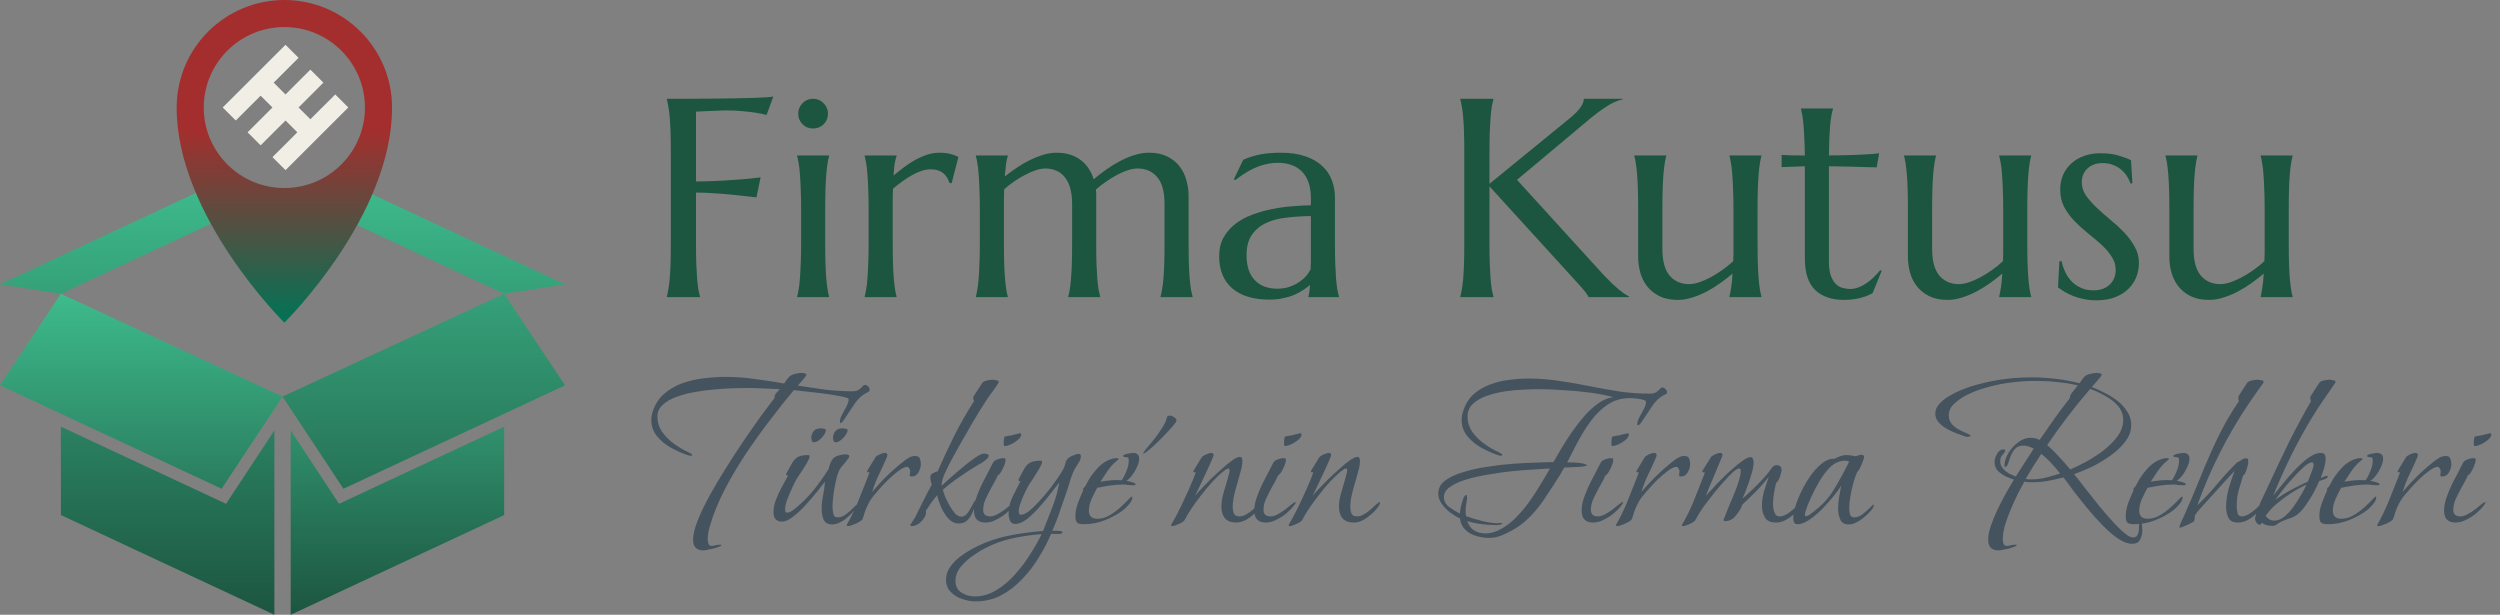 <svg width="244" height="60" viewBox="0 0 244 60" fill="none" xmlns="http://www.w3.org/2000/svg">
<rect x="0" y="0" width="244" height="60" fill="#808080" stroke="none"/>
<g clip-path="url(#clip0_109_3163)">
<path d="M33.52 47.702L55.151 37.606L49.207 28.673L27.576 38.707L33.52 47.702ZM33.52 17.659L55.151 27.755L49.207 28.673L27.576 18.577L33.52 17.659ZM21.631 17.659L0 27.755L5.944 28.673L27.576 18.577L21.631 17.659ZM22.06 49.17L5.944 41.644V50.271L26.779 60V42.011L22.06 49.17Z" fill="url(#paint0_linear_109_3163)"/>
<path d="M33.091 49.17L28.372 42.011V60L49.207 50.271V41.644L33.091 49.17ZM21.631 47.702L0 37.606L5.944 28.673L27.576 38.707L21.631 47.702Z" fill="url(#paint1_linear_109_3163)"/>
<path d="M27.753 0C21.954 0 17.241 4.706 17.241 10.496C17.241 21.128 27.753 31.489 27.753 31.489C27.753 31.489 38.265 21.162 38.265 10.496C38.265 4.706 33.552 0 27.753 0ZM27.753 18.352C23.413 18.352 19.886 14.831 19.886 10.496C19.886 6.162 23.413 2.641 27.753 2.641C32.094 2.641 35.62 6.162 35.62 10.496C35.62 14.831 32.094 18.352 27.753 18.352Z" fill="url(#paint2_linear_109_3163)"/>
<path d="M25.438 9.338L26.592 10.489L24.164 12.913L25.438 14.185L27.865 11.761L29.019 12.913L26.592 15.336L27.865 16.608L30.292 14.185L31.566 12.913L33.993 10.489L32.72 9.218L30.292 11.641L29.139 10.489L31.566 8.066L30.292 6.794L27.865 9.218L26.712 8.066L29.139 5.642L27.865 4.371L25.438 6.794L24.164 8.066L21.737 10.489L23.011 11.761L25.438 9.338Z" fill="#F1EEE6"/>
<path d="M67.93 23.721C67.93 24.486 67.939 25.157 67.957 25.733C67.984 26.3 68.011 26.79 68.038 27.204C68.074 27.618 68.115 27.965 68.16 28.244C68.214 28.523 68.268 28.757 68.322 28.946V29H65.082V28.946C65.135 28.757 65.185 28.523 65.23 28.244C65.284 27.965 65.329 27.618 65.365 27.204C65.401 26.79 65.428 26.3 65.446 25.733C65.464 25.157 65.473 24.486 65.473 23.721V14.932C65.473 14.167 65.464 13.501 65.446 12.934C65.428 12.358 65.401 11.863 65.365 11.449C65.329 11.026 65.284 10.675 65.23 10.396C65.185 10.117 65.135 9.883 65.082 9.694V9.64C65.829 9.64 66.585 9.64 67.35 9.64C68.115 9.631 68.857 9.626 69.577 9.626C70.297 9.617 70.981 9.608 71.629 9.599C72.278 9.581 72.863 9.568 73.385 9.559C73.907 9.541 74.348 9.523 74.708 9.505C75.068 9.478 75.324 9.451 75.477 9.424L74.816 11.219C74.519 11.138 74.172 11.066 73.776 11.003C73.434 10.949 73.016 10.9 72.521 10.855C72.034 10.801 71.472 10.774 70.833 10.774C70.617 10.774 70.347 10.783 70.023 10.801C69.699 10.81 69.379 10.823 69.064 10.841C68.704 10.859 68.326 10.877 67.93 10.895V17.713C68.857 17.704 69.708 17.677 70.482 17.632C71.256 17.587 71.922 17.542 72.48 17.497C73.128 17.443 73.713 17.38 74.235 17.308L73.83 19.266C73.155 19.185 72.471 19.108 71.778 19.036C71.184 18.973 70.545 18.919 69.861 18.874C69.177 18.82 68.533 18.793 67.93 18.793V23.721ZM78.191 20.454C78.191 19.689 78.177 19.023 78.15 18.456C78.132 17.88 78.106 17.385 78.07 16.971C78.043 16.557 78.002 16.21 77.948 15.931C77.903 15.652 77.853 15.418 77.799 15.229V15.175H80.918V15.229C80.864 15.418 80.815 15.652 80.77 15.931C80.725 16.21 80.684 16.557 80.648 16.971C80.612 17.385 80.585 17.88 80.567 18.456C80.549 19.023 80.54 19.689 80.54 20.454V23.721C80.54 24.486 80.549 25.157 80.567 25.733C80.585 26.3 80.612 26.79 80.648 27.204C80.684 27.618 80.725 27.965 80.77 28.244C80.815 28.523 80.864 28.757 80.918 28.946V29H77.799V28.946C77.853 28.757 77.903 28.523 77.948 28.244C78.002 27.965 78.043 27.618 78.07 27.204C78.106 26.79 78.132 26.3 78.15 25.733C78.177 25.157 78.191 24.486 78.191 23.721V20.454ZM77.907 11.084C77.907 10.886 77.943 10.702 78.016 10.531C78.097 10.351 78.2 10.198 78.326 10.072C78.452 9.937 78.6 9.833 78.772 9.761C78.951 9.68 79.145 9.64 79.352 9.64C79.559 9.64 79.748 9.68 79.919 9.761C80.099 9.833 80.252 9.937 80.378 10.072C80.513 10.198 80.617 10.351 80.689 10.531C80.77 10.702 80.81 10.886 80.81 11.084C80.81 11.498 80.671 11.845 80.392 12.124C80.113 12.403 79.766 12.542 79.352 12.542C79.145 12.542 78.951 12.506 78.772 12.434C78.6 12.353 78.452 12.25 78.326 12.124C78.2 11.989 78.097 11.836 78.016 11.665C77.943 11.485 77.907 11.291 77.907 11.084ZM84.779 20.454C84.779 19.689 84.766 19.023 84.739 18.456C84.721 17.88 84.694 17.385 84.658 16.971C84.631 16.557 84.59 16.21 84.536 15.931C84.491 15.652 84.442 15.418 84.388 15.229V15.175H87.507V15.229C87.435 15.436 87.372 15.688 87.318 15.985C87.273 16.282 87.237 16.665 87.21 17.133C87.543 16.854 87.889 16.579 88.249 16.309C88.609 16.039 88.978 15.8 89.356 15.594C89.734 15.386 90.117 15.22 90.504 15.094C90.9 14.968 91.296 14.905 91.692 14.905C91.935 14.905 92.147 14.918 92.326 14.945C92.507 14.963 92.668 14.995 92.812 15.04C92.957 15.076 93.087 15.121 93.204 15.175C93.321 15.22 93.434 15.265 93.542 15.31L92.88 17.889L92.65 17.835C92.543 17.439 92.34 17.124 92.043 16.89C91.746 16.647 91.341 16.525 90.828 16.525C90.549 16.525 90.256 16.575 89.95 16.674C89.644 16.773 89.334 16.912 89.019 17.092C88.704 17.263 88.389 17.466 88.074 17.7C87.759 17.925 87.453 18.163 87.156 18.415C87.138 18.676 87.129 18.96 87.129 19.266C87.129 19.572 87.129 19.896 87.129 20.238V23.721C87.129 24.486 87.138 25.157 87.156 25.733C87.174 26.3 87.201 26.79 87.237 27.204C87.273 27.618 87.313 27.965 87.358 28.244C87.403 28.523 87.453 28.757 87.507 28.946V29H84.388V28.946C84.442 28.757 84.491 28.523 84.536 28.244C84.59 27.965 84.631 27.618 84.658 27.204C84.694 26.79 84.721 26.3 84.739 25.733C84.766 25.157 84.779 24.486 84.779 23.721V20.454ZM104.639 19.9C104.639 19.306 104.576 18.793 104.45 18.361C104.333 17.929 104.158 17.574 103.924 17.295C103.699 17.007 103.424 16.795 103.1 16.66C102.776 16.516 102.416 16.444 102.02 16.444C101.75 16.444 101.449 16.498 101.116 16.606C100.783 16.714 100.436 16.863 100.076 17.052C99.725 17.232 99.37 17.443 99.01 17.686C98.658 17.929 98.325 18.19 98.01 18.469C97.992 18.757 97.983 19.068 97.983 19.401C97.983 19.725 97.983 20.076 97.983 20.454V23.721C97.983 24.486 97.992 25.157 98.01 25.733C98.028 26.3 98.055 26.79 98.091 27.204C98.127 27.618 98.168 27.965 98.213 28.244C98.258 28.523 98.307 28.757 98.361 28.946V29H95.243V28.946C95.297 28.757 95.346 28.523 95.391 28.244C95.445 27.965 95.486 27.618 95.513 27.204C95.549 26.79 95.576 26.3 95.594 25.733C95.621 25.157 95.634 24.486 95.634 23.721V20.454C95.634 19.689 95.621 19.023 95.594 18.456C95.576 17.88 95.549 17.385 95.513 16.971C95.486 16.557 95.445 16.21 95.391 15.931C95.346 15.652 95.297 15.418 95.243 15.229V15.175H98.361V15.229C98.289 15.436 98.231 15.701 98.186 16.026C98.15 16.341 98.109 16.741 98.064 17.227C98.424 16.939 98.811 16.656 99.225 16.377C99.639 16.098 100.063 15.85 100.495 15.634C100.936 15.418 101.377 15.242 101.818 15.107C102.259 14.973 102.695 14.905 103.127 14.905C103.64 14.905 104.095 14.973 104.491 15.107C104.887 15.242 105.233 15.427 105.53 15.661C105.827 15.895 106.075 16.17 106.273 16.485C106.48 16.8 106.638 17.137 106.746 17.497C107.115 17.182 107.515 16.872 107.947 16.566C108.388 16.251 108.838 15.972 109.297 15.729C109.765 15.486 110.238 15.287 110.715 15.134C111.201 14.982 111.673 14.905 112.132 14.905C112.834 14.905 113.429 15.027 113.915 15.27C114.41 15.512 114.81 15.832 115.116 16.228C115.431 16.624 115.656 17.079 115.791 17.592C115.935 18.096 116.007 18.609 116.007 19.131V23.721C116.007 24.486 116.016 25.157 116.034 25.733C116.052 26.3 116.079 26.79 116.115 27.204C116.151 27.618 116.192 27.965 116.237 28.244C116.291 28.523 116.345 28.757 116.399 28.946V29H113.267V28.946C113.321 28.757 113.37 28.523 113.415 28.244C113.469 27.965 113.514 27.618 113.55 27.204C113.586 26.79 113.613 26.3 113.631 25.733C113.649 25.157 113.658 24.486 113.658 23.721V19.9C113.658 18.712 113.42 17.839 112.942 17.281C112.465 16.723 111.826 16.444 111.025 16.444C110.746 16.444 110.436 16.498 110.094 16.606C109.761 16.714 109.414 16.863 109.054 17.052C108.694 17.241 108.334 17.461 107.974 17.713C107.614 17.956 107.277 18.217 106.962 18.496C106.98 18.604 106.989 18.712 106.989 18.82C106.989 18.928 106.989 19.032 106.989 19.131V23.721C106.989 24.486 106.998 25.157 107.016 25.733C107.043 26.3 107.07 26.79 107.097 27.204C107.133 27.618 107.173 27.965 107.218 28.244C107.272 28.523 107.326 28.757 107.38 28.946V29H104.261V28.946C104.315 28.757 104.365 28.523 104.41 28.244C104.455 27.965 104.495 27.618 104.531 27.204C104.567 26.79 104.594 26.3 104.612 25.733C104.63 25.157 104.639 24.486 104.639 23.721V19.9ZM118.991 25.017C118.991 24.306 119.135 23.69 119.423 23.168C119.72 22.645 120.111 22.2 120.598 21.831C121.084 21.462 121.637 21.165 122.258 20.94C122.879 20.706 123.523 20.526 124.189 20.4C124.855 20.265 125.512 20.175 126.16 20.13C126.808 20.076 127.402 20.044 127.942 20.035V19.347C127.942 18.753 127.866 18.24 127.713 17.808C127.56 17.376 127.344 17.02 127.065 16.741C126.785 16.453 126.448 16.242 126.052 16.107C125.665 15.963 125.237 15.891 124.769 15.891C124.445 15.891 124.126 15.918 123.811 15.972C123.496 16.026 123.167 16.116 122.825 16.242C122.492 16.368 122.137 16.539 121.759 16.755C121.39 16.971 120.989 17.245 120.557 17.578L120.422 17.497L121.34 15.594C121.637 15.459 121.93 15.351 122.218 15.27C122.506 15.18 122.798 15.107 123.095 15.053C123.392 14.999 123.694 14.963 124 14.945C124.315 14.918 124.643 14.905 124.985 14.905C125.93 14.905 126.736 15.022 127.402 15.256C128.077 15.481 128.626 15.796 129.049 16.201C129.481 16.597 129.796 17.065 129.994 17.605C130.192 18.136 130.291 18.708 130.291 19.32V23.721C130.291 24.486 130.3 25.157 130.318 25.733C130.345 26.3 130.372 26.79 130.399 27.204C130.435 27.618 130.476 27.965 130.521 28.244C130.575 28.523 130.629 28.757 130.683 28.946V29H127.699V28.946C127.744 28.802 127.776 28.64 127.794 28.46C127.821 28.28 127.843 28.064 127.861 27.812C127.672 27.974 127.447 28.14 127.186 28.311C126.934 28.483 126.641 28.64 126.308 28.784C125.984 28.919 125.62 29.027 125.215 29.108C124.819 29.198 124.382 29.243 123.905 29.243C122.339 29.243 121.129 28.878 120.274 28.149C119.418 27.411 118.991 26.367 118.991 25.017ZM127.942 21.088C127.123 21.097 126.335 21.147 125.579 21.237C124.823 21.318 124.153 21.494 123.568 21.764C122.992 22.034 122.528 22.421 122.177 22.925C121.835 23.42 121.664 24.081 121.664 24.909C121.664 25.971 121.93 26.781 122.461 27.339C122.992 27.897 123.725 28.176 124.661 28.176C125.093 28.176 125.485 28.118 125.836 28.001C126.196 27.875 126.511 27.722 126.781 27.542C127.06 27.353 127.294 27.15 127.483 26.934C127.672 26.709 127.816 26.493 127.915 26.286C127.933 25.944 127.942 25.566 127.942 25.152C127.942 24.729 127.942 24.252 127.942 23.721V21.088ZM142.523 28.946C142.577 28.757 142.627 28.523 142.672 28.244C142.726 27.965 142.771 27.618 142.807 27.204C142.843 26.79 142.87 26.3 142.888 25.733C142.906 25.157 142.915 24.486 142.915 23.721V14.932C142.915 14.167 142.906 13.501 142.888 12.934C142.87 12.358 142.843 11.863 142.807 11.449C142.771 11.026 142.726 10.675 142.672 10.396C142.627 10.117 142.577 9.883 142.523 9.694V9.64H145.763V9.694C145.709 9.883 145.655 10.117 145.601 10.396C145.556 10.675 145.516 11.026 145.48 11.449C145.453 11.863 145.426 12.358 145.399 12.934C145.381 13.501 145.372 14.167 145.372 14.932V17.943L153.256 11.503C154.138 10.783 154.579 10.162 154.579 9.64H158.373V9.694C157.842 9.82 157.302 10.063 156.753 10.423C156.213 10.774 155.637 11.206 155.025 11.719L148.059 17.551L156.443 26.759C156.794 27.119 157.091 27.42 157.334 27.663C157.586 27.897 157.806 28.095 157.995 28.257C158.184 28.41 158.355 28.541 158.508 28.649C158.67 28.748 158.837 28.847 159.008 28.946V29H155.052C155.016 28.919 154.953 28.816 154.863 28.689C154.782 28.564 154.683 28.433 154.566 28.298C154.458 28.163 154.336 28.023 154.201 27.879C154.075 27.735 153.954 27.6 153.837 27.474L145.372 18.186V23.721C145.372 24.486 145.381 25.157 145.399 25.733C145.426 26.3 145.453 26.79 145.48 27.204C145.516 27.618 145.556 27.965 145.601 28.244C145.655 28.523 145.709 28.757 145.763 28.946V29H142.523V28.946ZM162.248 24.275C162.248 25.463 162.482 26.336 162.95 26.894C163.427 27.452 164.066 27.731 164.867 27.731C165.155 27.731 165.479 27.672 165.839 27.555C166.199 27.429 166.568 27.267 166.946 27.069C167.333 26.862 167.716 26.624 168.094 26.354C168.481 26.084 168.837 25.796 169.161 25.49C169.179 25.229 169.188 24.954 169.188 24.666C169.188 24.369 169.188 24.054 169.188 23.721V20.454C169.188 19.689 169.174 19.023 169.147 18.456C169.129 17.88 169.102 17.385 169.066 16.971C169.039 16.557 168.999 16.21 168.945 15.931C168.9 15.652 168.85 15.418 168.796 15.229V15.175H171.915V15.229C171.861 15.418 171.811 15.652 171.766 15.931C171.721 16.21 171.681 16.557 171.645 16.971C171.609 17.385 171.582 17.88 171.564 18.456C171.546 19.023 171.537 19.689 171.537 20.454V23.721C171.537 24.486 171.546 25.157 171.564 25.733C171.582 26.3 171.609 26.79 171.645 27.204C171.681 27.618 171.721 27.965 171.766 28.244C171.811 28.523 171.861 28.757 171.915 28.946V29H168.796V28.946C168.85 28.721 168.904 28.433 168.958 28.082C169.021 27.731 169.066 27.272 169.093 26.705C168.724 27.02 168.323 27.33 167.891 27.636C167.468 27.942 167.023 28.217 166.555 28.46C166.096 28.703 165.628 28.896 165.151 29.041C164.683 29.194 164.219 29.27 163.76 29.27C163.058 29.27 162.46 29.148 161.965 28.905C161.478 28.663 161.078 28.343 160.763 27.947C160.457 27.551 160.232 27.101 160.088 26.597C159.953 26.093 159.885 25.575 159.885 25.044V20.454C159.885 19.689 159.876 19.023 159.858 18.456C159.84 17.88 159.813 17.385 159.777 16.971C159.741 16.557 159.701 16.21 159.656 15.931C159.611 15.652 159.561 15.418 159.507 15.229V15.175H162.626V15.229C162.572 15.418 162.523 15.652 162.478 15.931C162.433 16.21 162.392 16.557 162.356 16.971C162.32 17.385 162.293 17.88 162.275 18.456C162.257 19.023 162.248 19.689 162.248 20.454V24.275ZM180.582 28.203C180.852 28.203 181.118 28.154 181.379 28.055C181.649 27.956 181.905 27.821 182.148 27.65C182.401 27.479 182.639 27.285 182.864 27.069C183.098 26.844 183.314 26.61 183.512 26.367L183.647 26.435L182.77 28.608C182.662 28.663 182.527 28.73 182.365 28.811C182.211 28.883 182.022 28.951 181.797 29.014C181.581 29.085 181.325 29.144 181.028 29.189C180.731 29.243 180.38 29.27 179.975 29.27C178.769 29.27 177.828 28.946 177.153 28.298C176.487 27.641 176.154 26.619 176.154 25.233V16.228L173.886 16.309V15.121C174.165 15.139 174.498 15.152 174.885 15.162C175.272 15.171 175.695 15.175 176.154 15.175C176.145 14.536 176.127 13.973 176.1 13.487C176.082 12.992 176.055 12.565 176.019 12.205C175.992 11.836 175.956 11.525 175.911 11.273C175.866 11.021 175.821 10.81 175.776 10.639V10.585H178.895V10.639C178.841 10.81 178.791 11.021 178.746 11.273C178.701 11.525 178.661 11.831 178.625 12.191C178.598 12.551 178.571 12.979 178.544 13.474C178.526 13.96 178.512 14.527 178.503 15.175C179.07 15.166 179.624 15.157 180.164 15.148C180.713 15.13 181.208 15.112 181.649 15.094C182.099 15.067 182.477 15.044 182.783 15.027C183.098 14.999 183.305 14.977 183.404 14.959L183.161 16.336C182.702 16.327 182.22 16.314 181.716 16.296C181.284 16.278 180.789 16.264 180.231 16.255C179.673 16.246 179.097 16.237 178.503 16.228V25.517C178.503 26.075 178.562 26.529 178.679 26.88C178.805 27.222 178.962 27.492 179.151 27.69C179.349 27.888 179.57 28.023 179.813 28.095C180.065 28.167 180.321 28.203 180.582 28.203ZM188.575 24.275C188.575 25.463 188.809 26.336 189.277 26.894C189.754 27.452 190.393 27.731 191.194 27.731C191.482 27.731 191.806 27.672 192.166 27.555C192.526 27.429 192.895 27.267 193.273 27.069C193.66 26.862 194.043 26.624 194.421 26.354C194.808 26.084 195.163 25.796 195.487 25.49C195.505 25.229 195.514 24.954 195.514 24.666C195.514 24.369 195.514 24.054 195.514 23.721V20.454C195.514 19.689 195.501 19.023 195.474 18.456C195.456 17.88 195.429 17.385 195.393 16.971C195.366 16.557 195.325 16.21 195.271 15.931C195.226 15.652 195.177 15.418 195.123 15.229V15.175H198.242V15.229C198.188 15.418 198.138 15.652 198.093 15.931C198.048 16.21 198.008 16.557 197.972 16.971C197.936 17.385 197.909 17.88 197.891 18.456C197.873 19.023 197.864 19.689 197.864 20.454V23.721C197.864 24.486 197.873 25.157 197.891 25.733C197.909 26.3 197.936 26.79 197.972 27.204C198.008 27.618 198.048 27.965 198.093 28.244C198.138 28.523 198.188 28.757 198.242 28.946V29H195.123V28.946C195.177 28.721 195.231 28.433 195.285 28.082C195.348 27.731 195.393 27.272 195.42 26.705C195.051 27.02 194.65 27.33 194.218 27.636C193.795 27.942 193.35 28.217 192.882 28.46C192.423 28.703 191.955 28.896 191.478 29.041C191.01 29.194 190.546 29.27 190.087 29.27C189.385 29.27 188.786 29.148 188.291 28.905C187.805 28.663 187.405 28.343 187.09 27.947C186.784 27.551 186.559 27.101 186.415 26.597C186.28 26.093 186.212 25.575 186.212 25.044V20.454C186.212 19.689 186.203 19.023 186.185 18.456C186.167 17.88 186.14 17.385 186.104 16.971C186.068 16.557 186.028 16.21 185.983 15.931C185.938 15.652 185.888 15.418 185.834 15.229V15.175H188.953V15.229C188.899 15.418 188.849 15.652 188.804 15.931C188.759 16.21 188.719 16.557 188.683 16.971C188.647 17.385 188.62 17.88 188.602 18.456C188.584 19.023 188.575 19.689 188.575 20.454V24.275ZM208.124 17.889L207.935 17.916C207.872 17.709 207.769 17.488 207.625 17.254C207.49 17.02 207.31 16.804 207.085 16.606C206.869 16.408 206.603 16.246 206.288 16.12C205.982 15.985 205.627 15.918 205.222 15.918C204.943 15.918 204.677 15.958 204.425 16.039C204.182 16.12 203.966 16.242 203.777 16.404C203.597 16.557 203.453 16.75 203.345 16.984C203.237 17.218 203.183 17.493 203.183 17.808C203.183 18.249 203.318 18.672 203.588 19.077C203.867 19.473 204.214 19.869 204.628 20.265C205.042 20.652 205.487 21.043 205.964 21.439C206.45 21.835 206.9 22.25 207.314 22.681C207.728 23.114 208.07 23.577 208.34 24.072C208.619 24.558 208.759 25.085 208.759 25.652C208.759 26.111 208.678 26.561 208.516 27.002C208.354 27.434 208.102 27.821 207.76 28.163C207.427 28.505 206.995 28.784 206.464 29C205.942 29.207 205.316 29.311 204.587 29.311C204.155 29.311 203.75 29.27 203.372 29.189C203.003 29.108 202.661 29.009 202.346 28.892C202.04 28.766 201.761 28.631 201.509 28.487C201.266 28.334 201.05 28.19 200.861 28.055L200.996 25.49H201.212C201.302 25.913 201.437 26.3 201.617 26.651C201.797 27.002 202.017 27.303 202.278 27.555C202.548 27.798 202.854 27.992 203.197 28.136C203.539 28.271 203.912 28.338 204.317 28.338C204.983 28.338 205.51 28.154 205.897 27.785C206.293 27.416 206.491 26.934 206.491 26.34C206.491 25.863 206.356 25.427 206.086 25.031C205.825 24.626 205.492 24.239 205.087 23.87C204.682 23.501 204.245 23.132 203.777 22.762C203.318 22.393 202.886 22.002 202.481 21.588C202.076 21.165 201.738 20.706 201.468 20.211C201.207 19.707 201.077 19.135 201.077 18.496C201.077 17.974 201.171 17.497 201.36 17.065C201.558 16.624 201.828 16.251 202.17 15.945C202.521 15.63 202.935 15.386 203.413 15.216C203.89 15.044 204.412 14.959 204.979 14.959C205.726 14.959 206.347 15.04 206.842 15.202C207.346 15.355 207.728 15.504 207.989 15.648L208.124 17.889ZM214.092 24.275C214.092 25.463 214.326 26.336 214.794 26.894C215.271 27.452 215.91 27.731 216.711 27.731C216.999 27.731 217.323 27.672 217.683 27.555C218.043 27.429 218.412 27.267 218.79 27.069C219.177 26.862 219.56 26.624 219.938 26.354C220.325 26.084 220.68 25.796 221.004 25.49C221.022 25.229 221.031 24.954 221.031 24.666C221.031 24.369 221.031 24.054 221.031 23.721V20.454C221.031 19.689 221.018 19.023 220.991 18.456C220.973 17.88 220.946 17.385 220.91 16.971C220.883 16.557 220.842 16.21 220.788 15.931C220.743 15.652 220.694 15.418 220.64 15.229V15.175H223.758V15.229C223.704 15.418 223.655 15.652 223.61 15.931C223.565 16.21 223.524 16.557 223.488 16.971C223.452 17.385 223.425 17.88 223.407 18.456C223.389 19.023 223.38 19.689 223.38 20.454V23.721C223.38 24.486 223.389 25.157 223.407 25.733C223.425 26.3 223.452 26.79 223.488 27.204C223.524 27.618 223.565 27.965 223.61 28.244C223.655 28.523 223.704 28.757 223.758 28.946V29H220.64V28.946C220.694 28.721 220.748 28.433 220.802 28.082C220.865 27.731 220.91 27.272 220.937 26.705C220.568 27.02 220.167 27.33 219.735 27.636C219.312 27.942 218.867 28.217 218.399 28.46C217.94 28.703 217.472 28.896 216.995 29.041C216.526 29.194 216.063 29.27 215.604 29.27C214.902 29.27 214.303 29.148 213.808 28.905C213.322 28.663 212.922 28.343 212.607 27.947C212.301 27.551 212.076 27.101 211.932 26.597C211.797 26.093 211.729 25.575 211.729 25.044V20.454C211.729 19.689 211.72 19.023 211.702 18.456C211.684 17.88 211.657 17.385 211.621 16.971C211.585 16.557 211.545 16.21 211.5 15.931C211.455 15.652 211.405 15.418 211.351 15.229V15.175H214.47V15.229C214.416 15.418 214.366 15.652 214.321 15.931C214.276 16.21 214.236 16.557 214.2 16.971C214.164 17.385 214.137 17.88 214.119 18.456C214.101 19.023 214.092 19.689 214.092 20.454V24.275Z" fill="#1C5540"/>
<path d="M68.657 53.719C67.982 53.719 67.644 53.373 67.644 52.682C67.644 52.19 67.79 51.576 68.081 50.839C68.373 50.086 68.765 49.264 69.257 48.373C69.748 47.483 70.286 46.576 70.869 45.655C71.453 44.718 72.044 43.812 72.643 42.936C73.242 42.06 73.795 41.269 74.302 40.563C74.825 39.856 75.255 39.288 75.593 38.858C75.577 38.689 75.631 38.528 75.754 38.374C75.892 38.221 76.007 38.09 76.099 37.982C75.562 37.952 75.016 37.929 74.463 37.913C73.911 37.883 73.365 37.867 72.828 37.867C72.551 37.867 72.144 37.875 71.607 37.89C71.069 37.906 70.47 37.944 69.809 38.005C69.164 38.051 68.511 38.136 67.851 38.259C67.191 38.366 66.576 38.528 66.008 38.743C65.455 38.942 65.009 39.203 64.671 39.526C64.334 39.833 64.165 40.21 64.165 40.655C64.165 41.193 64.318 41.692 64.625 42.153C64.948 42.598 65.34 42.99 65.8 43.328C66.277 43.666 66.737 43.934 67.183 44.134C67.229 44.149 67.298 44.188 67.39 44.249C67.498 44.295 67.552 44.349 67.552 44.411C67.552 44.441 67.536 44.464 67.505 44.48C67.475 44.48 67.452 44.48 67.436 44.48C67.375 44.48 67.306 44.472 67.229 44.457C67.168 44.426 67.098 44.403 67.022 44.388C66.53 44.219 66.016 43.988 65.478 43.696C64.94 43.389 64.487 43.013 64.119 42.567C63.75 42.107 63.566 41.577 63.566 40.978C63.566 40.747 63.604 40.501 63.681 40.24C63.911 39.503 64.28 38.912 64.787 38.466C65.309 38.005 65.908 37.652 66.584 37.406C67.275 37.161 67.982 36.999 68.704 36.923C69.441 36.83 70.14 36.784 70.8 36.784C71.768 36.784 72.728 36.853 73.68 36.992C74.632 37.115 75.585 37.261 76.537 37.429C76.614 37.322 76.691 37.207 76.767 37.084C76.86 36.961 76.952 36.853 77.044 36.761C77.167 36.638 77.359 36.546 77.62 36.485C77.881 36.423 78.088 36.393 78.242 36.393C78.303 36.393 78.396 36.408 78.519 36.439C78.641 36.454 78.703 36.508 78.703 36.6C78.703 36.631 78.641 36.723 78.519 36.877C78.396 37.03 78.265 37.184 78.127 37.337C78.004 37.491 77.919 37.591 77.873 37.637C78.749 37.775 79.632 37.906 80.523 38.029C81.429 38.136 82.328 38.19 83.219 38.19C83.48 38.19 83.68 38.136 83.818 38.029C83.971 37.921 84.087 37.821 84.163 37.729C84.255 37.621 84.348 37.568 84.44 37.568C84.547 37.568 84.647 37.621 84.739 37.729C84.832 37.821 84.878 37.921 84.878 38.029C84.878 38.105 84.855 38.167 84.808 38.213C84.762 38.243 84.709 38.274 84.647 38.305C84.14 38.551 83.718 38.935 83.38 39.457C83.042 39.979 82.719 40.463 82.412 40.908C82.382 40.955 82.328 41.031 82.251 41.139C82.174 41.231 82.105 41.277 82.044 41.277C81.998 41.277 81.975 41.239 81.975 41.162C81.975 40.962 82.044 40.732 82.182 40.471C82.335 40.194 82.481 39.925 82.62 39.664C82.758 39.388 82.827 39.165 82.827 38.996C82.827 38.904 82.781 38.85 82.689 38.835C82.443 38.758 82.182 38.697 81.905 38.651C81.644 38.605 81.383 38.558 81.122 38.512C80.508 38.42 79.901 38.343 79.302 38.282C78.703 38.205 78.096 38.136 77.482 38.075C76.745 38.95 75.969 39.925 75.155 41.001C74.341 42.06 73.542 43.174 72.759 44.341C71.991 45.509 71.299 46.684 70.685 47.867C70.086 49.049 69.625 50.186 69.303 51.276C69.241 51.476 69.187 51.691 69.141 51.922C69.095 52.167 69.072 52.398 69.072 52.613C69.072 52.751 69.095 52.897 69.141 53.051C69.187 53.204 69.295 53.281 69.464 53.281C69.587 53.281 69.71 53.258 69.832 53.212C69.971 53.181 70.109 53.166 70.247 53.166C70.263 53.166 70.293 53.166 70.339 53.166C70.385 53.166 70.409 53.181 70.409 53.212C70.409 53.273 70.278 53.342 70.017 53.419C69.771 53.511 69.502 53.581 69.21 53.627C68.934 53.688 68.75 53.719 68.657 53.719ZM81.207 51.184C80.792 51.184 80.516 51.023 80.377 50.7C80.254 50.363 80.193 50.025 80.193 49.687C80.193 49.241 80.239 48.796 80.331 48.35C80.423 47.905 80.485 47.459 80.516 47.014C80.331 47.245 80.07 47.575 79.732 48.005C79.394 48.419 79.018 48.857 78.603 49.318C78.188 49.764 77.781 50.14 77.382 50.447C76.983 50.754 76.637 50.908 76.345 50.908C75.777 50.908 75.493 50.608 75.493 50.009C75.493 49.61 75.57 49.203 75.723 48.788C75.892 48.358 76.084 47.943 76.299 47.544C76.53 47.129 76.737 46.753 76.921 46.415H76.875C76.783 46.415 76.737 46.377 76.737 46.3C76.737 46.269 76.737 46.246 76.737 46.231C76.752 46.215 76.76 46.2 76.76 46.185C76.975 45.816 77.152 45.501 77.29 45.24C77.428 44.964 77.612 44.756 77.843 44.618C78.073 44.48 78.427 44.411 78.903 44.411C78.98 44.411 79.018 44.457 79.018 44.549C79.018 44.656 78.933 44.864 78.764 45.171C78.596 45.463 78.411 45.755 78.212 46.046C78.012 46.338 77.874 46.546 77.797 46.669C77.674 46.868 77.52 47.168 77.336 47.567C77.152 47.966 76.983 48.366 76.829 48.765C76.691 49.164 76.622 49.479 76.622 49.71C76.622 49.787 76.629 49.863 76.645 49.94C76.675 50.002 76.737 50.032 76.829 50.032C76.983 50.032 77.159 49.963 77.359 49.825C77.559 49.671 77.712 49.548 77.82 49.456C78.419 48.949 78.972 48.381 79.479 47.751C79.986 47.106 80.446 46.453 80.861 45.793C80.907 45.701 80.93 45.616 80.93 45.539C80.976 45.355 81.045 45.179 81.138 45.01C81.23 44.841 81.353 44.702 81.506 44.595C81.629 44.518 81.798 44.457 82.013 44.411C82.228 44.364 82.397 44.341 82.52 44.341C82.581 44.341 82.658 44.357 82.75 44.388C82.843 44.403 82.889 44.449 82.889 44.526C82.889 44.603 82.82 44.725 82.681 44.894C82.558 45.063 82.42 45.232 82.266 45.401C82.128 45.555 82.028 45.685 81.967 45.793C81.829 46.039 81.706 46.4 81.598 46.876C81.491 47.337 81.406 47.805 81.345 48.281C81.284 48.757 81.253 49.149 81.253 49.456C81.253 49.656 81.276 49.879 81.322 50.124C81.368 50.37 81.522 50.493 81.783 50.493C82.044 50.493 82.305 50.393 82.566 50.194C82.843 49.979 83.081 49.771 83.28 49.572C83.48 49.356 83.595 49.249 83.626 49.249C83.641 49.249 83.649 49.264 83.649 49.295C83.649 49.433 83.572 49.595 83.418 49.779C83.265 49.963 83.096 50.14 82.912 50.309C82.743 50.462 82.612 50.578 82.52 50.654C82.336 50.793 82.128 50.916 81.898 51.023C81.668 51.131 81.437 51.184 81.207 51.184ZM81.552 43.166C81.445 43.166 81.376 43.105 81.345 42.982C81.314 42.859 81.299 42.767 81.299 42.706C81.299 42.583 81.337 42.437 81.414 42.268C81.491 42.099 81.606 41.976 81.76 41.899C81.882 41.838 82.028 41.807 82.197 41.807C82.29 41.807 82.382 41.815 82.474 41.83C82.566 41.845 82.643 41.868 82.704 41.899C82.75 42.022 82.704 42.191 82.566 42.406C82.443 42.606 82.282 42.782 82.082 42.936C81.898 43.09 81.721 43.166 81.552 43.166ZM79.433 43.166C79.325 43.166 79.256 43.105 79.225 42.982C79.195 42.859 79.179 42.767 79.179 42.706C79.179 42.583 79.218 42.437 79.294 42.268C79.371 42.099 79.486 41.976 79.64 41.899C79.763 41.838 79.909 41.807 80.078 41.807C80.17 41.807 80.262 41.815 80.354 41.83C80.446 41.845 80.523 41.868 80.585 41.899C80.631 42.022 80.585 42.191 80.446 42.406C80.323 42.606 80.162 42.782 79.963 42.936C79.778 43.09 79.602 43.166 79.433 43.166ZM82.78 51.346C82.672 51.346 82.626 51.307 82.642 51.23C83.041 50.524 83.394 49.802 83.702 49.065C84.009 48.312 84.308 47.559 84.6 46.807L84.854 46.139C84.854 46.093 84.815 46.077 84.739 46.093C84.662 46.108 84.623 46.085 84.623 46.023C84.623 45.993 84.685 45.877 84.808 45.678C84.93 45.463 85.061 45.248 85.199 45.033C85.338 44.802 85.422 44.664 85.453 44.618C85.514 44.526 85.652 44.434 85.867 44.341C86.082 44.249 86.244 44.203 86.351 44.203C86.52 44.203 86.605 44.272 86.605 44.411C86.605 44.457 86.597 44.503 86.582 44.549C86.566 44.595 86.551 44.633 86.536 44.664C86.305 45.217 86.052 45.77 85.775 46.323C85.514 46.861 85.299 47.421 85.13 48.005C85.576 47.467 86.059 46.945 86.582 46.438C87.119 45.916 87.665 45.44 88.218 45.01C88.371 44.887 88.54 44.772 88.724 44.664C88.924 44.556 89.124 44.503 89.323 44.503C89.569 44.503 89.723 44.595 89.784 44.779C89.846 44.948 89.876 45.125 89.876 45.309C89.876 45.555 89.8 45.816 89.646 46.093C89.492 46.369 89.27 46.507 88.978 46.507C88.855 46.507 88.793 46.461 88.793 46.369C88.793 46.292 88.801 46.231 88.817 46.185C88.832 46.123 88.84 46.062 88.84 46C88.84 45.923 88.809 45.831 88.747 45.724C88.686 45.616 88.617 45.563 88.54 45.563C88.34 45.563 88.072 45.685 87.734 45.931C87.396 46.177 87.043 46.477 86.674 46.83C86.32 47.183 85.998 47.529 85.706 47.867C85.43 48.189 85.23 48.427 85.107 48.581C84.938 48.827 84.792 49.08 84.669 49.341C84.546 49.587 84.447 49.84 84.37 50.101C84.339 50.194 84.308 50.293 84.278 50.401C84.247 50.493 84.216 50.578 84.186 50.654C84.155 50.731 84.04 50.831 83.84 50.954C83.64 51.061 83.433 51.154 83.218 51.23C83.018 51.307 82.872 51.346 82.78 51.346ZM88.98 51.346C88.888 51.346 88.842 51.307 88.842 51.23C88.919 51.108 88.996 50.985 89.073 50.862C89.165 50.739 89.242 50.624 89.303 50.516C89.579 49.979 89.848 49.441 90.109 48.903C90.37 48.366 90.647 47.836 90.939 47.314C90.923 47.221 90.893 47.099 90.847 46.945C90.816 46.791 90.8 46.676 90.8 46.599C90.8 46.4 90.885 46.261 91.054 46.185C91.223 46.093 91.376 46.031 91.515 46C92.037 44.818 92.582 43.65 93.151 42.498C93.734 41.346 94.372 40.233 95.063 39.157C95.017 39.065 94.994 38.958 94.994 38.835C94.994 38.804 94.994 38.773 94.994 38.743C95.009 38.712 95.025 38.681 95.04 38.651L95.892 37.337C95.984 37.245 96.138 37.176 96.353 37.13C96.584 37.084 96.76 37.061 96.883 37.061C96.945 37.061 97.06 37.076 97.229 37.107C97.398 37.122 97.482 37.184 97.482 37.291C97.482 37.307 97.474 37.322 97.459 37.337C97.459 37.353 97.459 37.36 97.459 37.36C97.305 37.606 97.144 37.844 96.975 38.075C96.806 38.305 96.637 38.535 96.468 38.766C95.854 39.687 95.27 40.632 94.717 41.6C94.164 42.552 93.619 43.512 93.082 44.48C92.974 44.695 92.82 44.987 92.621 45.355C92.436 45.709 92.267 46.069 92.114 46.438C91.975 46.791 91.906 47.091 91.906 47.337V47.406C92.198 47.129 92.575 46.791 93.035 46.392C93.511 45.977 93.988 45.578 94.464 45.194C94.955 44.81 95.362 44.533 95.685 44.364C95.808 44.303 95.946 44.272 96.1 44.272C96.161 44.272 96.238 44.288 96.33 44.318C96.438 44.334 96.491 44.388 96.491 44.48C96.491 44.587 96.422 44.702 96.284 44.825C96.146 44.948 95.992 45.063 95.823 45.171C95.654 45.263 95.531 45.332 95.455 45.378C94.886 45.716 94.295 46.1 93.68 46.53C93.066 46.945 92.513 47.367 92.022 47.797C92.068 47.966 92.144 48.197 92.252 48.489C92.375 48.765 92.521 49.057 92.69 49.364C92.859 49.656 93.035 49.909 93.22 50.124C93.419 50.324 93.619 50.424 93.819 50.424C94.018 50.424 94.187 50.347 94.326 50.194C94.479 50.025 94.61 49.84 94.717 49.641C94.84 49.426 94.94 49.241 95.017 49.088C95.094 48.919 95.155 48.834 95.201 48.834C95.232 48.834 95.247 48.857 95.247 48.903C95.263 48.949 95.27 48.98 95.27 48.995C95.27 49.042 95.255 49.111 95.224 49.203C95.132 49.479 95.025 49.764 94.902 50.055C94.779 50.347 94.61 50.593 94.395 50.793C94.195 50.992 93.919 51.092 93.565 51.092C93.197 51.092 92.859 50.931 92.552 50.608C92.26 50.27 92.022 49.886 91.837 49.456C91.653 49.011 91.53 48.635 91.469 48.327C91.269 48.558 91.077 48.803 90.893 49.065C90.708 49.326 90.532 49.587 90.363 49.848C90.363 49.863 90.363 49.886 90.363 49.917C90.378 49.932 90.386 49.956 90.386 49.986C90.386 50.186 90.309 50.393 90.155 50.608C90.017 50.823 89.841 51 89.626 51.138C89.41 51.276 89.195 51.346 88.98 51.346ZM98.055 43.535C98.009 43.535 97.978 43.481 97.963 43.374C97.963 43.251 97.963 43.174 97.963 43.143C97.963 43.097 97.97 42.997 97.986 42.844C98.001 42.69 98.047 42.606 98.124 42.59C98.339 42.56 98.554 42.521 98.769 42.475C98.984 42.429 99.199 42.375 99.414 42.314C99.445 42.299 99.491 42.291 99.552 42.291C99.629 42.291 99.668 42.329 99.668 42.406C99.668 42.575 99.56 42.752 99.345 42.936C99.145 43.105 98.915 43.251 98.654 43.374C98.408 43.481 98.209 43.535 98.055 43.535ZM96.189 51C95.436 51 95.06 50.616 95.06 49.848C95.06 49.525 95.106 49.195 95.198 48.857C95.305 48.519 95.421 48.205 95.543 47.913C95.682 47.575 95.835 47.245 96.004 46.922C96.173 46.599 96.342 46.277 96.511 45.954C96.588 45.816 96.657 45.678 96.719 45.539C96.795 45.386 96.872 45.24 96.949 45.102C97.026 44.994 97.172 44.902 97.387 44.825C97.602 44.748 97.771 44.71 97.894 44.71C97.909 44.71 97.909 44.718 97.894 44.733C97.878 44.733 97.871 44.733 97.871 44.733C97.886 44.733 97.894 44.741 97.894 44.756C97.924 44.725 97.963 44.71 98.009 44.71C98.07 44.71 98.109 44.741 98.124 44.802C98.139 44.848 98.147 44.894 98.147 44.941C98.147 45.048 98.101 45.209 98.009 45.424C97.932 45.639 97.832 45.847 97.709 46.046C97.602 46.231 97.494 46.346 97.387 46.392C97.249 46.715 97.064 47.068 96.834 47.452C96.619 47.836 96.419 48.227 96.235 48.627C96.05 49.011 95.958 49.387 95.958 49.756C95.958 50.186 96.189 50.401 96.649 50.401C96.865 50.401 97.095 50.332 97.341 50.194C97.602 50.055 97.855 49.894 98.101 49.71C98.347 49.51 98.554 49.341 98.723 49.203C98.907 49.065 99.022 48.995 99.069 48.995C99.084 48.995 99.092 49.003 99.092 49.019C99.092 49.08 99.069 49.149 99.022 49.226C98.977 49.287 98.938 49.333 98.907 49.364C98.723 49.61 98.477 49.863 98.17 50.124C97.863 50.37 97.533 50.578 97.179 50.747C96.841 50.916 96.511 51 96.189 51ZM95.212 58.695C94.797 58.695 94.367 58.619 93.921 58.465C93.476 58.327 93.1 58.096 92.793 57.774C92.485 57.467 92.332 57.067 92.332 56.576C92.332 56.13 92.462 55.723 92.723 55.355C92.969 54.986 93.292 54.648 93.691 54.341C94.075 54.049 94.482 53.788 94.912 53.557C95.342 53.327 95.726 53.143 96.064 53.005C96.924 52.651 97.861 52.382 98.875 52.198C99.904 52.014 100.88 51.891 101.801 51.829C102.078 51.123 102.354 50.416 102.631 49.71C102.922 49.003 103.145 48.274 103.299 47.521L103.391 47.083C103.191 47.344 102.915 47.698 102.562 48.143C102.224 48.589 101.847 49.042 101.433 49.502C101.033 49.963 100.626 50.355 100.211 50.677C99.797 50.985 99.428 51.138 99.106 51.138C98.844 51.138 98.668 51.031 98.576 50.816C98.483 50.585 98.437 50.363 98.437 50.148C98.437 49.564 98.568 49.011 98.829 48.489C99.09 47.951 99.351 47.437 99.612 46.945L99.543 46.968C99.451 46.968 99.405 46.922 99.405 46.83C99.405 46.814 99.42 46.776 99.451 46.715C99.651 46.346 99.82 46.031 99.958 45.77C100.096 45.509 100.281 45.309 100.511 45.171C100.741 45.033 101.095 44.964 101.571 44.964C101.663 44.964 101.709 45.002 101.709 45.079C101.709 45.202 101.625 45.409 101.456 45.701C101.287 45.993 101.102 46.292 100.903 46.599C100.703 46.891 100.565 47.099 100.488 47.221C100.365 47.406 100.219 47.675 100.05 48.028C99.881 48.381 99.735 48.734 99.612 49.088C99.49 49.426 99.428 49.702 99.428 49.917C99.428 49.994 99.443 50.071 99.474 50.148C99.505 50.209 99.566 50.24 99.659 50.24C99.858 50.24 100.112 50.124 100.419 49.894C100.726 49.648 101.049 49.341 101.386 48.972C101.724 48.604 102.055 48.22 102.377 47.821C102.7 47.406 102.976 47.029 103.207 46.691C103.452 46.338 103.629 46.062 103.737 45.862C103.859 45.647 103.944 45.424 103.99 45.194C104.036 44.948 104.182 44.748 104.428 44.595C104.535 44.533 104.674 44.472 104.842 44.411C105.011 44.334 105.15 44.295 105.257 44.295C105.411 44.295 105.488 44.372 105.488 44.526C105.488 44.741 105.411 44.964 105.257 45.194C105.119 45.409 104.996 45.609 104.889 45.793C104.75 46.054 104.62 46.369 104.497 46.738C104.389 47.091 104.29 47.421 104.197 47.728C103.952 48.404 103.714 49.088 103.483 49.779C103.268 50.455 103.007 51.131 102.7 51.806H103.161C103.283 51.806 103.399 51.814 103.506 51.829C103.629 51.845 103.69 51.891 103.69 51.968C103.69 52.044 103.606 52.091 103.437 52.106C103.283 52.121 103.114 52.121 102.93 52.106C102.761 52.106 102.646 52.106 102.585 52.106C102.277 52.843 101.886 53.596 101.41 54.364C100.949 55.147 100.403 55.861 99.774 56.507C99.159 57.167 98.476 57.697 97.723 58.096C96.955 58.496 96.118 58.695 95.212 58.695ZM95.12 58.212C95.872 58.212 96.587 58.004 97.262 57.589C97.923 57.19 98.529 56.675 99.082 56.046C99.651 55.416 100.15 54.748 100.58 54.041C101.026 53.35 101.386 52.713 101.663 52.129C100.803 52.19 99.881 52.321 98.898 52.521C97.915 52.736 97.04 53.043 96.272 53.442C95.888 53.627 95.465 53.88 95.004 54.203C94.528 54.525 94.121 54.894 93.783 55.309C93.43 55.739 93.253 56.199 93.253 56.691C93.253 57.213 93.453 57.597 93.852 57.843C94.236 58.089 94.659 58.212 95.12 58.212ZM105.791 51.161C105.453 51.161 105.23 51.108 105.123 51C105.015 50.892 104.961 50.67 104.961 50.332C104.961 49.963 105.046 49.541 105.215 49.065C105.399 48.589 105.568 48.189 105.722 47.867C105.722 47.851 105.714 47.843 105.699 47.843C105.699 47.828 105.699 47.813 105.699 47.797C105.699 47.721 105.722 47.659 105.768 47.613C105.829 47.567 105.875 47.521 105.906 47.475C105.983 47.352 106.052 47.229 106.113 47.106C106.175 46.983 106.236 46.868 106.298 46.761C106.559 46.346 106.874 45.947 107.242 45.563C107.626 45.179 108.056 44.917 108.532 44.779C108.701 44.733 108.863 44.71 109.016 44.71C109.047 44.71 109.078 44.718 109.108 44.733C109.155 44.733 109.178 44.748 109.178 44.779C109.178 44.825 109.132 44.879 109.039 44.941C108.963 45.002 108.909 45.048 108.878 45.079C108.632 45.278 108.364 45.586 108.072 46C107.795 46.415 107.572 46.753 107.404 47.014C107.757 46.953 108.102 46.907 108.44 46.876C108.794 46.845 109.139 46.845 109.477 46.876C109.646 46.63 109.8 46.331 109.938 45.977C110.092 45.609 110.168 45.271 110.168 44.964C110.168 44.795 110.145 44.695 110.099 44.664C110.068 44.633 109.984 44.618 109.846 44.618C109.815 44.618 109.769 44.61 109.708 44.595C109.646 44.58 109.615 44.549 109.615 44.503C109.615 44.441 109.684 44.388 109.823 44.341C109.961 44.295 110.107 44.265 110.26 44.249C110.414 44.219 110.514 44.203 110.56 44.203C110.975 44.203 111.182 44.395 111.182 44.779C111.182 44.994 111.113 45.255 110.975 45.563C110.852 45.854 110.691 46.131 110.491 46.392C110.307 46.638 110.122 46.814 109.938 46.922C109.984 46.922 110.076 46.945 110.214 46.991C110.368 47.022 110.506 47.06 110.629 47.106C110.767 47.152 110.836 47.206 110.836 47.267C110.836 47.314 110.79 47.344 110.698 47.36C110.606 47.36 110.545 47.36 110.514 47.36C110.376 47.36 110.237 47.352 110.099 47.337C109.961 47.306 109.823 47.291 109.684 47.291C109.254 47.291 108.817 47.321 108.371 47.383C107.941 47.444 107.511 47.521 107.081 47.613C106.927 47.89 106.751 48.243 106.551 48.673C106.367 49.103 106.275 49.487 106.275 49.825C106.275 50.363 106.551 50.631 107.104 50.631C107.503 50.631 107.887 50.524 108.256 50.309C108.64 50.094 108.993 49.84 109.316 49.548C109.638 49.257 109.9 49.003 110.099 48.788C110.299 48.573 110.414 48.466 110.445 48.466C110.491 48.466 110.514 48.496 110.514 48.558C110.514 48.742 110.406 48.965 110.191 49.226C109.976 49.472 109.8 49.648 109.661 49.756C109.124 50.171 108.517 50.508 107.841 50.77C107.181 51.031 106.497 51.161 105.791 51.161ZM111.6 44.272C111.585 44.272 111.577 44.265 111.577 44.249C111.577 44.188 111.685 44.027 111.9 43.765C112.13 43.504 112.391 43.189 112.683 42.821C112.975 42.452 113.236 42.076 113.466 41.692C113.712 41.308 113.858 40.97 113.904 40.678C113.981 40.601 114.073 40.563 114.181 40.563C114.303 40.563 114.442 40.617 114.595 40.724C114.749 40.816 114.826 40.924 114.826 41.047C114.826 41.123 114.726 41.285 114.526 41.531C114.326 41.761 114.073 42.037 113.766 42.36C113.474 42.667 113.174 42.967 112.867 43.259C112.56 43.55 112.284 43.796 112.038 43.996C111.807 44.18 111.661 44.272 111.6 44.272ZM114.438 51.346C114.33 51.346 114.284 51.307 114.299 51.23C114.729 50.493 115.121 49.74 115.474 48.972C115.843 48.205 116.189 47.429 116.511 46.645C116.511 46.615 116.542 46.53 116.603 46.392C116.665 46.238 116.695 46.154 116.695 46.139C116.695 46.093 116.657 46.077 116.58 46.093C116.503 46.108 116.465 46.085 116.465 46.023C116.465 45.993 116.527 45.877 116.649 45.678C116.772 45.463 116.903 45.248 117.041 45.033C117.179 44.802 117.264 44.664 117.295 44.618C117.371 44.526 117.517 44.434 117.732 44.341C117.947 44.249 118.109 44.203 118.216 44.203C118.37 44.203 118.447 44.272 118.447 44.411C118.447 44.457 118.393 44.61 118.285 44.871C118.178 45.133 118.039 45.44 117.871 45.793C117.702 46.146 117.533 46.507 117.364 46.876C117.195 47.245 117.041 47.567 116.903 47.843C116.765 48.12 116.672 48.304 116.626 48.397C116.749 48.243 116.949 48.02 117.225 47.728C117.517 47.421 117.84 47.091 118.193 46.738C118.562 46.384 118.93 46.046 119.299 45.724C119.668 45.386 119.998 45.117 120.29 44.917C120.597 44.702 120.835 44.595 121.004 44.595C121.127 44.595 121.196 44.641 121.211 44.733C121.242 44.825 121.257 44.91 121.257 44.987C121.257 45.186 121.234 45.394 121.188 45.609C121.142 45.824 121.088 46.031 121.027 46.231C120.904 46.691 120.751 47.237 120.566 47.867C120.397 48.481 120.313 49.019 120.313 49.479C120.313 49.71 120.351 49.925 120.428 50.124C120.52 50.309 120.704 50.401 120.981 50.401C121.196 50.401 121.419 50.332 121.649 50.194C121.895 50.055 122.118 49.894 122.317 49.71C122.532 49.51 122.717 49.341 122.87 49.203C123.039 49.065 123.147 48.995 123.193 48.995C123.208 48.995 123.216 49.011 123.216 49.042C123.216 49.088 123.2 49.149 123.17 49.226C123.154 49.287 123.131 49.333 123.101 49.364C122.855 49.748 122.494 50.117 122.018 50.47C121.557 50.823 121.096 51 120.635 51C120.159 51 119.798 50.862 119.552 50.585C119.322 50.293 119.207 49.917 119.207 49.456C119.207 49.057 119.276 48.611 119.414 48.12C119.568 47.629 119.698 47.183 119.806 46.784C119.837 46.661 119.875 46.515 119.921 46.346C119.983 46.177 120.013 46.031 120.013 45.908C120.013 45.877 120.006 45.839 119.99 45.793C119.975 45.747 119.944 45.724 119.898 45.724C119.821 45.724 119.721 45.77 119.599 45.862C119.491 45.939 119.407 46 119.345 46.046C119.053 46.292 118.723 46.607 118.354 46.991C118.001 47.375 117.648 47.797 117.295 48.258C116.941 48.704 116.619 49.141 116.327 49.572C116.035 50.002 115.805 50.386 115.636 50.724C115.605 50.8 115.505 50.892 115.336 51C115.183 51.092 115.014 51.169 114.829 51.23C114.66 51.307 114.53 51.346 114.438 51.346ZM125.415 43.535C125.369 43.535 125.338 43.481 125.323 43.374C125.323 43.251 125.323 43.174 125.323 43.143C125.323 43.097 125.33 42.997 125.346 42.844C125.361 42.69 125.407 42.606 125.484 42.59C125.699 42.56 125.914 42.521 126.129 42.475C126.344 42.429 126.559 42.375 126.774 42.314C126.805 42.299 126.851 42.291 126.912 42.291C126.989 42.291 127.028 42.329 127.028 42.406C127.028 42.575 126.92 42.752 126.705 42.936C126.505 43.105 126.275 43.251 126.014 43.374C125.768 43.481 125.568 43.535 125.415 43.535ZM123.549 51C122.796 51 122.42 50.616 122.42 49.848C122.42 49.525 122.466 49.195 122.558 48.857C122.665 48.519 122.781 48.205 122.904 47.913C123.042 47.575 123.195 47.245 123.364 46.922C123.533 46.599 123.702 46.277 123.871 45.954C123.948 45.816 124.017 45.678 124.079 45.539C124.155 45.386 124.232 45.24 124.309 45.102C124.386 44.994 124.532 44.902 124.747 44.825C124.962 44.748 125.131 44.71 125.254 44.71C125.269 44.71 125.269 44.718 125.254 44.733C125.238 44.733 125.231 44.733 125.231 44.733C125.246 44.733 125.254 44.741 125.254 44.756C125.284 44.725 125.323 44.71 125.369 44.71C125.43 44.71 125.469 44.741 125.484 44.802C125.499 44.848 125.507 44.894 125.507 44.941C125.507 45.048 125.461 45.209 125.369 45.424C125.292 45.639 125.192 45.847 125.069 46.046C124.962 46.231 124.854 46.346 124.747 46.392C124.608 46.715 124.424 47.068 124.194 47.452C123.979 47.836 123.779 48.227 123.595 48.627C123.41 49.011 123.318 49.387 123.318 49.756C123.318 50.186 123.549 50.401 124.009 50.401C124.224 50.401 124.455 50.332 124.701 50.194C124.962 50.055 125.215 49.894 125.461 49.71C125.707 49.51 125.914 49.341 126.083 49.203C126.267 49.065 126.383 48.995 126.429 48.995C126.444 48.995 126.452 49.003 126.452 49.019C126.452 49.08 126.429 49.149 126.383 49.226C126.336 49.287 126.298 49.333 126.267 49.364C126.083 49.61 125.837 49.863 125.53 50.124C125.223 50.37 124.893 50.578 124.539 50.747C124.201 50.916 123.871 51 123.549 51ZM125.913 51.346C125.805 51.346 125.759 51.307 125.774 51.23C126.204 50.493 126.596 49.74 126.949 48.972C127.318 48.205 127.664 47.429 127.986 46.645C127.986 46.615 128.017 46.53 128.078 46.392C128.14 46.238 128.17 46.154 128.17 46.139C128.17 46.093 128.132 46.077 128.055 46.093C127.978 46.108 127.94 46.085 127.94 46.023C127.94 45.993 128.002 45.877 128.124 45.678C128.247 45.463 128.378 45.248 128.516 45.033C128.654 44.802 128.739 44.664 128.77 44.618C128.846 44.526 128.992 44.434 129.207 44.341C129.422 44.249 129.584 44.203 129.691 44.203C129.845 44.203 129.922 44.272 129.922 44.411C129.922 44.457 129.868 44.61 129.76 44.871C129.653 45.133 129.514 45.44 129.346 45.793C129.177 46.146 129.008 46.507 128.839 46.876C128.67 47.245 128.516 47.567 128.378 47.843C128.24 48.12 128.147 48.304 128.101 48.397C128.224 48.243 128.424 48.02 128.7 47.728C128.992 47.421 129.315 47.091 129.668 46.738C130.037 46.384 130.405 46.046 130.774 45.724C131.143 45.386 131.473 45.117 131.765 44.917C132.072 44.702 132.31 44.595 132.479 44.595C132.602 44.595 132.671 44.641 132.686 44.733C132.717 44.825 132.732 44.91 132.732 44.987C132.732 45.186 132.709 45.394 132.663 45.609C132.617 45.824 132.563 46.031 132.502 46.231C132.379 46.691 132.226 47.237 132.041 47.867C131.872 48.481 131.788 49.019 131.788 49.479C131.788 49.71 131.826 49.925 131.903 50.124C131.995 50.309 132.179 50.401 132.456 50.401C132.671 50.401 132.894 50.332 133.124 50.194C133.37 50.055 133.593 49.894 133.792 49.71C134.007 49.51 134.192 49.341 134.345 49.203C134.514 49.065 134.622 48.995 134.668 48.995C134.683 48.995 134.691 49.011 134.691 49.042C134.691 49.088 134.675 49.149 134.645 49.226C134.629 49.287 134.606 49.333 134.576 49.364C134.33 49.748 133.969 50.117 133.493 50.47C133.032 50.823 132.571 51 132.11 51C131.634 51 131.273 50.862 131.027 50.585C130.797 50.293 130.682 49.917 130.682 49.456C130.682 49.057 130.751 48.611 130.889 48.12C131.043 47.629 131.173 47.183 131.281 46.784C131.312 46.661 131.35 46.515 131.396 46.346C131.458 46.177 131.488 46.031 131.488 45.908C131.488 45.877 131.481 45.839 131.465 45.793C131.45 45.747 131.419 45.724 131.373 45.724C131.296 45.724 131.196 45.77 131.074 45.862C130.966 45.939 130.882 46 130.82 46.046C130.528 46.292 130.198 46.607 129.829 46.991C129.476 47.375 129.123 47.797 128.77 48.258C128.416 48.704 128.094 49.141 127.802 49.572C127.51 50.002 127.28 50.386 127.111 50.724C127.08 50.8 126.98 50.892 126.811 51C126.658 51.092 126.489 51.169 126.304 51.23C126.135 51.307 126.005 51.346 125.913 51.346ZM145.329 52.498C144.914 52.498 144.499 52.436 144.085 52.313C143.67 52.19 143.317 51.991 143.025 51.714C142.733 51.438 142.556 51.069 142.495 50.608C142.203 50.47 141.888 50.278 141.55 50.032C141.228 49.787 140.951 49.502 140.721 49.18C140.49 48.857 140.375 48.519 140.375 48.166C140.375 47.675 140.59 47.26 141.02 46.922C141.466 46.584 142.049 46.307 142.771 46.093C143.493 45.862 144.277 45.685 145.121 45.563C145.982 45.424 146.834 45.325 147.679 45.263C148.524 45.202 149.292 45.163 149.983 45.148C150.689 45.117 151.235 45.102 151.619 45.102C151.834 44.718 152.095 44.265 152.402 43.742C152.725 43.205 153.078 42.66 153.462 42.107C153.861 41.538 154.276 41.008 154.706 40.517C155.152 40.025 155.605 39.626 156.065 39.319C156.526 38.996 156.995 38.812 157.471 38.766C156.734 38.566 155.935 38.413 155.075 38.305C154.23 38.197 153.377 38.121 152.517 38.075C151.657 38.013 150.843 37.982 150.075 37.982C149.737 37.982 149.284 37.998 148.716 38.029C148.163 38.044 147.571 38.098 146.942 38.19C146.312 38.282 145.713 38.428 145.144 38.627C144.592 38.812 144.131 39.073 143.762 39.411C143.409 39.733 143.232 40.148 143.232 40.655C143.232 41.193 143.386 41.692 143.693 42.153C144.016 42.598 144.415 42.99 144.891 43.328C145.367 43.666 145.828 43.934 146.273 44.134C146.32 44.149 146.389 44.188 146.481 44.249C146.573 44.295 146.619 44.349 146.619 44.411C146.619 44.457 146.581 44.48 146.504 44.48C146.442 44.48 146.373 44.472 146.296 44.457C146.235 44.426 146.174 44.403 146.112 44.388C145.621 44.219 145.106 43.988 144.568 43.696C144.031 43.389 143.578 43.013 143.209 42.567C142.84 42.107 142.656 41.577 142.656 40.978C142.656 40.855 142.664 40.732 142.679 40.609C142.695 40.471 142.725 40.348 142.771 40.24C142.971 39.549 143.294 38.989 143.739 38.558C144.2 38.128 144.73 37.798 145.329 37.568C145.943 37.322 146.581 37.161 147.241 37.084C147.917 36.992 148.562 36.946 149.176 36.946C150.19 36.946 151.189 37.022 152.172 37.176C153.155 37.314 154.138 37.483 155.121 37.683C156.104 37.883 157.087 38.059 158.07 38.213C159.053 38.351 160.044 38.42 161.042 38.42C161.303 38.42 161.503 38.374 161.641 38.282C161.795 38.174 161.91 38.075 161.987 37.982C162.079 37.875 162.163 37.821 162.24 37.821C162.363 37.821 162.471 37.875 162.563 37.982C162.655 38.075 162.701 38.174 162.701 38.282C162.701 38.359 162.678 38.413 162.632 38.443C162.586 38.474 162.524 38.505 162.448 38.535C161.956 38.781 161.541 39.173 161.203 39.71C160.865 40.233 160.543 40.717 160.236 41.162C160.205 41.208 160.151 41.277 160.074 41.369C159.998 41.461 159.928 41.508 159.867 41.508C159.821 41.508 159.798 41.477 159.798 41.415C159.798 41.216 159.867 40.985 160.005 40.724C160.159 40.448 160.305 40.179 160.443 39.918C160.581 39.641 160.65 39.419 160.65 39.25C160.65 39.173 160.604 39.111 160.512 39.065C160.297 38.989 160.059 38.935 159.798 38.904C159.552 38.873 159.314 38.858 159.084 38.858C158.254 38.858 157.532 39.065 156.918 39.48C156.304 39.895 155.758 40.425 155.282 41.07C154.806 41.715 154.376 42.398 153.992 43.12C153.623 43.842 153.278 44.51 152.955 45.125C153.232 45.125 153.508 45.133 153.784 45.148C154.061 45.163 154.33 45.202 154.591 45.263C154.606 45.278 154.66 45.301 154.752 45.332C154.844 45.347 154.89 45.371 154.89 45.401C154.89 45.447 154.791 45.486 154.591 45.517C154.391 45.532 154.261 45.547 154.199 45.563L152.679 45.632C152.617 45.739 152.556 45.839 152.494 45.931C152.448 46.023 152.394 46.123 152.333 46.231C151.78 47.106 151.242 47.936 150.72 48.719C150.213 49.487 149.622 50.178 148.946 50.793C148.27 51.407 147.425 51.914 146.412 52.313C146.243 52.375 146.066 52.421 145.882 52.452C145.697 52.482 145.513 52.498 145.329 52.498ZM144.96 52.06C145.513 52.06 146.043 51.906 146.55 51.599C147.072 51.307 147.564 50.923 148.024 50.447C148.501 49.956 148.938 49.426 149.338 48.857C149.737 48.289 150.098 47.728 150.421 47.175C150.759 46.622 151.043 46.139 151.273 45.724C150.951 45.739 150.467 45.77 149.822 45.816C149.192 45.847 148.485 45.901 147.702 45.977C146.934 46.054 146.151 46.162 145.352 46.3C144.568 46.423 143.839 46.584 143.163 46.784C142.487 46.983 141.942 47.229 141.527 47.521C141.128 47.797 140.928 48.128 140.928 48.512C140.928 48.911 141.105 49.241 141.458 49.502C141.827 49.764 142.172 49.971 142.495 50.124C142.495 50.032 142.518 49.84 142.564 49.548C142.625 49.257 142.702 48.98 142.794 48.719C142.887 48.443 142.994 48.304 143.117 48.304C143.148 48.304 143.163 48.335 143.163 48.397C143.178 48.443 143.186 48.473 143.186 48.489V48.673C143.155 48.873 143.125 49.065 143.094 49.249C143.063 49.418 143.048 49.602 143.048 49.802C143.048 49.894 143.048 49.994 143.048 50.101C143.063 50.194 143.079 50.286 143.094 50.378C143.509 50.532 144.016 50.685 144.615 50.839C145.214 50.992 145.736 51.069 146.181 51.069C146.227 51.069 146.273 51.061 146.32 51.046C146.381 51.046 146.442 51.046 146.504 51.046C146.519 51.046 146.542 51.046 146.573 51.046C146.604 51.046 146.619 51.061 146.619 51.092C146.619 51.154 146.542 51.192 146.389 51.207C146.235 51.238 146.143 51.253 146.112 51.253C145.636 51.253 145.144 51.223 144.638 51.161C144.146 51.1 143.67 51 143.209 50.862C143.347 51.276 143.562 51.576 143.854 51.76C144.161 51.96 144.53 52.06 144.96 52.06ZM157.365 43.535C157.319 43.535 157.288 43.481 157.273 43.374C157.273 43.251 157.273 43.174 157.273 43.143C157.273 43.097 157.28 42.997 157.296 42.844C157.311 42.69 157.357 42.606 157.434 42.59C157.649 42.56 157.864 42.521 158.079 42.475C158.294 42.429 158.509 42.375 158.724 42.314C158.755 42.299 158.801 42.291 158.862 42.291C158.939 42.291 158.978 42.329 158.978 42.406C158.978 42.575 158.87 42.752 158.655 42.936C158.455 43.105 158.225 43.251 157.964 43.374C157.718 43.481 157.518 43.535 157.365 43.535ZM155.499 51C154.746 51 154.37 50.616 154.37 49.848C154.37 49.525 154.416 49.195 154.508 48.857C154.615 48.519 154.731 48.205 154.854 47.913C154.992 47.575 155.145 47.245 155.314 46.922C155.483 46.599 155.652 46.277 155.821 45.954C155.898 45.816 155.967 45.678 156.029 45.539C156.105 45.386 156.182 45.24 156.259 45.102C156.336 44.994 156.482 44.902 156.697 44.825C156.912 44.748 157.081 44.71 157.204 44.71C157.219 44.71 157.219 44.718 157.204 44.733C157.188 44.733 157.181 44.733 157.181 44.733C157.196 44.733 157.204 44.741 157.204 44.756C157.234 44.725 157.273 44.71 157.319 44.71C157.38 44.71 157.419 44.741 157.434 44.802C157.449 44.848 157.457 44.894 157.457 44.941C157.457 45.048 157.411 45.209 157.319 45.424C157.242 45.639 157.142 45.847 157.019 46.046C156.912 46.231 156.804 46.346 156.697 46.392C156.558 46.715 156.374 47.068 156.144 47.452C155.929 47.836 155.729 48.227 155.545 48.627C155.36 49.011 155.268 49.387 155.268 49.756C155.268 50.186 155.499 50.401 155.959 50.401C156.174 50.401 156.405 50.332 156.651 50.194C156.912 50.055 157.165 49.894 157.411 49.71C157.657 49.51 157.864 49.341 158.033 49.203C158.217 49.065 158.333 48.995 158.379 48.995C158.394 48.995 158.402 49.003 158.402 49.019C158.402 49.08 158.379 49.149 158.333 49.226C158.286 49.287 158.248 49.333 158.217 49.364C158.033 49.61 157.787 49.863 157.48 50.124C157.173 50.37 156.843 50.578 156.489 50.747C156.151 50.916 155.821 51 155.499 51ZM157.863 51.346C157.755 51.346 157.709 51.307 157.724 51.23C158.124 50.524 158.477 49.802 158.784 49.065C159.091 48.312 159.391 47.559 159.683 46.807L159.936 46.139C159.936 46.093 159.898 46.077 159.821 46.093C159.744 46.108 159.706 46.085 159.706 46.023C159.706 45.993 159.767 45.877 159.89 45.678C160.013 45.463 160.144 45.248 160.282 45.033C160.42 44.802 160.504 44.664 160.535 44.618C160.597 44.526 160.735 44.434 160.95 44.341C161.165 44.249 161.326 44.203 161.434 44.203C161.603 44.203 161.687 44.272 161.687 44.411C161.687 44.457 161.68 44.503 161.664 44.549C161.649 44.595 161.633 44.633 161.618 44.664C161.388 45.217 161.134 45.77 160.858 46.323C160.597 46.861 160.382 47.421 160.213 48.005C160.658 47.467 161.142 46.945 161.664 46.438C162.202 45.916 162.747 45.44 163.3 45.01C163.454 44.887 163.623 44.772 163.807 44.664C164.007 44.556 164.206 44.503 164.406 44.503C164.652 44.503 164.805 44.595 164.867 44.779C164.928 44.948 164.959 45.125 164.959 45.309C164.959 45.555 164.882 45.816 164.728 46.093C164.575 46.369 164.352 46.507 164.06 46.507C163.937 46.507 163.876 46.461 163.876 46.369C163.876 46.292 163.884 46.231 163.899 46.185C163.914 46.123 163.922 46.062 163.922 46C163.922 45.923 163.891 45.831 163.83 45.724C163.768 45.616 163.699 45.563 163.623 45.563C163.423 45.563 163.154 45.685 162.816 45.931C162.478 46.177 162.125 46.477 161.756 46.83C161.403 47.183 161.08 47.529 160.789 47.867C160.512 48.189 160.312 48.427 160.19 48.581C160.021 48.827 159.875 49.08 159.752 49.341C159.629 49.587 159.529 49.84 159.452 50.101C159.422 50.194 159.391 50.293 159.36 50.401C159.329 50.493 159.299 50.578 159.268 50.654C159.237 50.731 159.122 50.831 158.922 50.954C158.723 51.061 158.515 51.154 158.3 51.23C158.101 51.307 157.955 51.346 157.863 51.346ZM164.293 51.346C164.201 51.346 164.155 51.307 164.155 51.23C164.57 50.524 164.931 49.802 165.238 49.065C165.545 48.312 165.845 47.559 166.136 46.807L166.39 46.139C166.39 46.093 166.344 46.077 166.252 46.093C166.175 46.108 166.136 46.085 166.136 46.023C166.136 45.993 166.198 45.877 166.321 45.678C166.459 45.463 166.597 45.248 166.735 45.033C166.874 44.802 166.958 44.664 166.989 44.618C167.05 44.526 167.189 44.434 167.404 44.341C167.619 44.249 167.78 44.203 167.887 44.203C168.041 44.203 168.118 44.272 168.118 44.411C168.118 44.457 168.041 44.656 167.887 45.01C167.749 45.347 167.58 45.755 167.381 46.231C167.181 46.691 166.997 47.129 166.828 47.544C166.659 47.943 166.551 48.227 166.505 48.397C166.628 48.243 166.828 48.02 167.104 47.728C167.381 47.421 167.695 47.091 168.049 46.738C168.402 46.384 168.763 46.046 169.132 45.724C169.5 45.401 169.831 45.14 170.122 44.941C170.43 44.725 170.668 44.618 170.837 44.618C170.975 44.618 171.059 44.679 171.09 44.802C171.136 44.91 171.159 45.017 171.159 45.125C171.159 45.417 171.09 45.785 170.952 46.231C170.829 46.676 170.683 47.122 170.514 47.567C170.345 48.013 170.199 48.373 170.076 48.65C170.383 48.389 170.714 48.089 171.067 47.751C171.436 47.398 171.789 47.037 172.127 46.669C172.465 46.3 172.741 45.954 172.956 45.632C173.079 45.478 173.225 45.401 173.394 45.401C173.717 45.401 173.878 45.555 173.878 45.862C173.878 46.016 173.824 46.246 173.717 46.553C173.609 46.861 173.486 47.053 173.348 47.129C173.271 47.452 173.202 47.79 173.141 48.143C173.079 48.481 173.048 48.827 173.048 49.18C173.048 49.318 173.064 49.487 173.095 49.687C173.125 49.871 173.187 50.04 173.279 50.194C173.371 50.332 173.509 50.401 173.694 50.401C173.909 50.401 174.131 50.332 174.362 50.194C174.592 50.055 174.815 49.894 175.03 49.71C175.245 49.51 175.429 49.341 175.583 49.203C175.736 49.065 175.836 48.995 175.882 48.995C175.913 48.995 175.928 49.011 175.928 49.042C175.928 49.088 175.913 49.149 175.882 49.226C175.852 49.287 175.821 49.333 175.79 49.364C175.56 49.748 175.207 50.117 174.73 50.47C174.27 50.823 173.801 51 173.325 51C172.818 51 172.465 50.839 172.265 50.516C172.065 50.194 171.966 49.81 171.966 49.364C171.966 48.888 172.035 48.412 172.173 47.936C172.327 47.444 172.48 46.983 172.634 46.553C172.25 47.029 171.835 47.498 171.39 47.959C170.944 48.404 170.499 48.834 170.053 49.249C169.946 49.587 169.738 49.94 169.431 50.309C169.139 50.677 168.794 50.862 168.394 50.862C168.379 50.862 168.341 50.854 168.279 50.839C168.233 50.823 168.21 50.793 168.21 50.747C168.21 50.747 168.21 50.739 168.21 50.724C168.21 50.708 168.218 50.7 168.233 50.7C168.341 50.409 168.479 50.055 168.648 49.641C168.832 49.226 169.016 48.788 169.201 48.327C169.4 47.867 169.562 47.429 169.685 47.014C169.823 46.599 169.892 46.254 169.892 45.977C169.892 45.931 169.884 45.877 169.869 45.816C169.869 45.755 169.831 45.724 169.754 45.724C169.615 45.724 169.416 45.839 169.155 46.069C168.909 46.285 168.632 46.569 168.325 46.922C168.018 47.26 167.711 47.613 167.404 47.982C167.112 48.35 166.851 48.688 166.62 48.995C166.39 49.287 166.236 49.495 166.159 49.618C165.914 49.971 165.691 50.34 165.491 50.724C165.461 50.8 165.361 50.892 165.192 51C165.038 51.092 164.869 51.169 164.685 51.23C164.516 51.307 164.385 51.346 164.293 51.346ZM180.437 51.184C180.022 51.184 179.746 51.023 179.607 50.7C179.469 50.363 179.4 50.025 179.4 49.687C179.4 49.303 179.431 48.919 179.492 48.535C179.554 48.151 179.623 47.774 179.7 47.406C179.546 47.667 179.3 48.005 178.962 48.419C178.624 48.834 178.248 49.257 177.833 49.687C177.419 50.101 176.996 50.455 176.566 50.747C176.151 51.023 175.783 51.161 175.46 51.161C175.276 51.161 175.153 51.1 175.092 50.977C175.046 50.854 175.023 50.716 175.023 50.562C175.023 50.24 175.099 49.833 175.253 49.341C175.407 48.85 175.622 48.335 175.898 47.797C176.175 47.245 176.482 46.738 176.82 46.277C177.173 45.816 177.534 45.447 177.903 45.171C178.287 44.879 178.671 44.748 179.055 44.779C179.223 44.687 179.408 44.603 179.607 44.526C179.807 44.449 180.007 44.411 180.207 44.411C180.36 44.411 180.514 44.426 180.667 44.457C180.836 44.472 180.998 44.495 181.151 44.526C181.228 44.495 181.312 44.464 181.405 44.434C181.497 44.403 181.589 44.388 181.681 44.388C181.85 44.388 181.935 44.464 181.935 44.618C181.935 44.695 181.888 44.848 181.796 45.079C181.719 45.294 181.627 45.501 181.52 45.701C181.428 45.885 181.351 45.993 181.289 46.023C181.151 46.3 181.021 46.661 180.898 47.106C180.775 47.536 180.675 47.982 180.598 48.443C180.521 48.903 180.483 49.295 180.483 49.618C180.483 49.787 180.506 49.979 180.552 50.194C180.614 50.393 180.759 50.493 180.99 50.493C181.251 50.493 181.512 50.393 181.773 50.194C182.05 49.979 182.288 49.771 182.487 49.572C182.687 49.356 182.802 49.249 182.833 49.249C182.864 49.249 182.879 49.264 182.879 49.295C182.879 49.433 182.802 49.595 182.649 49.779C182.495 49.963 182.326 50.14 182.142 50.309C181.958 50.462 181.819 50.578 181.727 50.654C181.543 50.793 181.335 50.916 181.105 51.023C180.89 51.131 180.667 51.184 180.437 51.184ZM176.267 50.378C176.343 50.378 176.436 50.347 176.543 50.286C176.651 50.209 176.735 50.148 176.797 50.101C177.718 49.441 178.44 48.681 178.962 47.821C179.485 46.96 179.991 46.039 180.483 45.056C180.422 45.025 180.352 45.002 180.276 44.987C180.199 44.971 180.122 44.964 180.045 44.964C179.753 44.964 179.462 45.04 179.17 45.194C178.893 45.347 178.663 45.532 178.479 45.747C178.187 46.054 177.887 46.461 177.58 46.968C177.288 47.459 177.019 47.974 176.774 48.512C176.528 49.034 176.343 49.502 176.221 49.917C176.205 49.963 176.19 50.009 176.175 50.055C176.159 50.101 176.151 50.155 176.151 50.217C176.151 50.324 176.19 50.378 176.267 50.378ZM195.058 53.719C194.382 53.719 194.045 53.373 194.045 52.682C194.045 52.283 194.137 51.814 194.321 51.276C194.505 50.754 194.728 50.217 194.989 49.664C195.266 49.095 195.542 48.565 195.819 48.074C196.11 47.567 196.356 47.145 196.556 46.807C196.31 46.73 196.034 46.622 195.726 46.484C195.435 46.331 195.181 46.146 194.966 45.931C194.766 45.701 194.667 45.424 194.667 45.102C194.667 44.871 194.743 44.61 194.897 44.318C195.066 44.011 195.289 43.858 195.565 43.858C195.657 43.858 195.703 43.896 195.703 43.973C195.703 44.08 195.619 44.219 195.45 44.388C195.296 44.541 195.22 44.756 195.22 45.033C195.22 45.278 195.304 45.501 195.473 45.701C195.642 45.901 195.842 46.069 196.072 46.208C196.318 46.331 196.541 46.43 196.74 46.507C197.032 46.046 197.324 45.593 197.616 45.148C197.908 44.687 198.199 44.234 198.491 43.788C198.338 43.712 198.176 43.643 198.007 43.581C197.838 43.52 197.67 43.489 197.501 43.489C197.132 43.489 196.855 43.596 196.671 43.812C196.487 44.011 196.341 44.249 196.233 44.526C196.141 44.802 196.057 45.048 195.98 45.263C195.918 45.463 195.826 45.563 195.703 45.563C195.657 45.563 195.634 45.524 195.634 45.447C195.634 45.063 195.757 44.664 196.003 44.249C196.264 43.819 196.587 43.458 196.971 43.166C197.37 42.875 197.769 42.729 198.169 42.729C198.491 42.729 198.791 42.798 199.067 42.936C199.543 42.245 200.02 41.561 200.496 40.885C200.987 40.194 201.494 39.518 202.016 38.858C202.001 38.689 202.101 38.474 202.316 38.213C202.531 37.952 202.692 37.752 202.8 37.614C202.139 37.46 201.463 37.353 200.772 37.291C200.096 37.214 199.413 37.176 198.722 37.176C197.785 37.176 196.84 37.245 195.888 37.383C194.951 37.522 194.037 37.744 193.146 38.051C192.808 38.159 192.409 38.328 191.948 38.558C191.487 38.789 191.08 39.073 190.727 39.411C190.374 39.733 190.197 40.11 190.197 40.54C190.197 40.878 190.304 41.17 190.519 41.415C190.734 41.646 190.996 41.838 191.303 41.991C191.61 42.145 191.894 42.276 192.155 42.383C192.171 42.398 192.201 42.421 192.247 42.452C192.309 42.468 192.34 42.491 192.34 42.521C192.34 42.567 192.294 42.598 192.201 42.613C192.109 42.629 192.048 42.636 192.017 42.636C191.94 42.636 191.886 42.629 191.856 42.613C191.625 42.537 191.341 42.437 191.003 42.314C190.665 42.191 190.335 42.037 190.013 41.853C189.69 41.669 189.421 41.454 189.206 41.208C188.991 40.962 188.884 40.686 188.884 40.379C188.884 40.041 189.006 39.733 189.252 39.457C189.498 39.165 189.805 38.912 190.174 38.697C190.542 38.466 190.911 38.274 191.28 38.121C191.664 37.967 191.986 37.844 192.247 37.752C193.215 37.445 194.198 37.214 195.197 37.061C196.21 36.907 197.224 36.83 198.238 36.83C199.037 36.83 199.828 36.877 200.611 36.969C201.41 37.061 202.193 37.207 202.961 37.406C203.038 37.314 203.115 37.207 203.191 37.084C203.284 36.946 203.368 36.838 203.445 36.761C203.568 36.638 203.76 36.546 204.021 36.485C204.282 36.423 204.497 36.393 204.666 36.393C204.727 36.393 204.82 36.408 204.942 36.439C205.065 36.454 205.127 36.508 205.127 36.6C205.127 36.631 205.05 36.738 204.896 36.923C204.758 37.092 204.612 37.261 204.459 37.429C204.305 37.598 204.205 37.714 204.159 37.775C204.543 37.913 204.95 38.098 205.38 38.328C205.826 38.543 206.248 38.804 206.647 39.111C207.047 39.419 207.369 39.772 207.615 40.171C207.876 40.555 208.007 40.985 208.007 41.461C208.007 42.06 207.807 42.613 207.408 43.12C207.024 43.627 206.532 44.088 205.933 44.503C205.35 44.917 204.743 45.278 204.113 45.586C203.483 45.877 202.923 46.108 202.431 46.277C202.708 46.615 203.069 47.075 203.514 47.659C203.975 48.227 204.451 48.827 204.942 49.456C205.449 50.071 205.941 50.631 206.417 51.138C206.893 51.645 207.293 52.006 207.615 52.221C207.692 52.283 207.776 52.336 207.869 52.382C207.976 52.428 208.084 52.452 208.191 52.452C208.422 52.452 208.575 52.352 208.652 52.152C208.729 51.952 208.767 51.73 208.767 51.484C208.782 51.238 208.79 51.046 208.79 50.908C208.79 50.831 208.829 50.793 208.905 50.793C208.967 50.793 209.005 50.862 209.021 51C209.051 51.138 209.067 51.284 209.067 51.438C209.082 51.591 209.09 51.699 209.09 51.76C209.09 52.083 209.021 52.382 208.882 52.659C208.744 52.935 208.483 53.074 208.099 53.074C207.684 53.074 207.223 52.905 206.717 52.567C206.225 52.229 205.718 51.791 205.196 51.253C204.674 50.716 204.167 50.148 203.675 49.548C203.184 48.949 202.738 48.389 202.339 47.867C201.955 47.329 201.64 46.907 201.394 46.599C200.918 46.722 200.434 46.83 199.943 46.922C199.451 47.014 198.96 47.06 198.468 47.06C198.315 47.06 198.161 47.06 198.007 47.06C197.869 47.045 197.723 47.029 197.57 47.014C197.385 47.352 197.17 47.759 196.925 48.235C196.694 48.711 196.464 49.218 196.233 49.756C196.018 50.278 195.834 50.785 195.68 51.276C195.542 51.783 195.473 52.229 195.473 52.613C195.473 52.751 195.496 52.897 195.542 53.051C195.588 53.204 195.696 53.281 195.865 53.281C196.003 53.281 196.134 53.258 196.256 53.212C196.395 53.181 196.525 53.166 196.648 53.166C196.663 53.166 196.694 53.166 196.74 53.166C196.802 53.166 196.832 53.181 196.832 53.212C196.832 53.273 196.702 53.342 196.441 53.419C196.195 53.511 195.926 53.581 195.634 53.627C195.342 53.688 195.15 53.719 195.058 53.719ZM202.062 45.816C202.493 45.632 202.999 45.386 203.583 45.079C204.167 44.756 204.735 44.388 205.288 43.973C205.841 43.543 206.302 43.082 206.67 42.59C207.039 42.084 207.223 41.554 207.223 41.001C207.223 40.463 207.047 39.995 206.694 39.595C206.34 39.196 205.91 38.866 205.403 38.605C204.912 38.328 204.443 38.113 203.998 37.959C203.245 38.835 202.516 39.733 201.809 40.655C201.118 41.561 200.45 42.491 199.805 43.443C200.219 43.796 200.611 44.18 200.98 44.595C201.348 44.994 201.709 45.401 202.062 45.816ZM198.33 46.784C198.775 46.784 199.244 46.722 199.735 46.599C200.227 46.477 200.672 46.346 201.072 46.208C200.78 45.854 200.488 45.517 200.196 45.194C199.904 44.871 199.582 44.572 199.229 44.295C198.967 44.695 198.706 45.102 198.445 45.517C198.199 45.916 197.954 46.323 197.708 46.738C197.815 46.753 197.915 46.768 198.007 46.784C198.115 46.784 198.222 46.784 198.33 46.784ZM208.301 51.161C207.963 51.161 207.74 51.108 207.633 51C207.525 50.892 207.471 50.67 207.471 50.332C207.471 49.963 207.556 49.541 207.725 49.065C207.909 48.589 208.078 48.189 208.232 47.867C208.232 47.851 208.224 47.843 208.209 47.843C208.209 47.828 208.209 47.813 208.209 47.797C208.209 47.721 208.232 47.659 208.278 47.613C208.339 47.567 208.385 47.521 208.416 47.475C208.493 47.352 208.562 47.229 208.623 47.106C208.685 46.983 208.746 46.868 208.808 46.761C209.069 46.346 209.384 45.947 209.752 45.563C210.136 45.179 210.566 44.917 211.042 44.779C211.211 44.733 211.373 44.71 211.526 44.71C211.557 44.71 211.588 44.718 211.618 44.733C211.665 44.733 211.688 44.748 211.688 44.779C211.688 44.825 211.642 44.879 211.549 44.941C211.473 45.002 211.419 45.048 211.388 45.079C211.142 45.278 210.874 45.586 210.582 46C210.305 46.415 210.082 46.753 209.914 47.014C210.267 46.953 210.612 46.907 210.95 46.876C211.304 46.845 211.649 46.845 211.987 46.876C212.156 46.63 212.31 46.331 212.448 45.977C212.602 45.609 212.678 45.271 212.678 44.964C212.678 44.795 212.655 44.695 212.609 44.664C212.578 44.633 212.494 44.618 212.356 44.618C212.325 44.618 212.279 44.61 212.218 44.595C212.156 44.58 212.125 44.549 212.125 44.503C212.125 44.441 212.194 44.388 212.333 44.341C212.471 44.295 212.617 44.265 212.77 44.249C212.924 44.219 213.024 44.203 213.07 44.203C213.485 44.203 213.692 44.395 213.692 44.779C213.692 44.994 213.623 45.255 213.485 45.563C213.362 45.854 213.201 46.131 213.001 46.392C212.817 46.638 212.632 46.814 212.448 46.922C212.494 46.922 212.586 46.945 212.724 46.991C212.878 47.022 213.016 47.06 213.139 47.106C213.277 47.152 213.346 47.206 213.346 47.267C213.346 47.314 213.3 47.344 213.208 47.36C213.116 47.36 213.055 47.36 213.024 47.36C212.886 47.36 212.747 47.352 212.609 47.337C212.471 47.306 212.333 47.291 212.194 47.291C211.764 47.291 211.327 47.321 210.881 47.383C210.451 47.444 210.021 47.521 209.591 47.613C209.437 47.89 209.261 48.243 209.061 48.673C208.877 49.103 208.785 49.487 208.785 49.825C208.785 50.363 209.061 50.631 209.614 50.631C210.013 50.631 210.397 50.524 210.766 50.309C211.15 50.094 211.503 49.84 211.826 49.548C212.148 49.257 212.41 49.003 212.609 48.788C212.809 48.573 212.924 48.466 212.955 48.466C213.001 48.466 213.024 48.496 213.024 48.558C213.024 48.742 212.916 48.965 212.701 49.226C212.486 49.472 212.31 49.648 212.171 49.756C211.634 50.171 211.027 50.508 210.351 50.77C209.691 51.031 209.007 51.161 208.301 51.161ZM212.728 51.507C212.712 51.507 212.705 51.499 212.705 51.484C212.705 51.407 212.758 51.238 212.866 50.977C212.989 50.716 213.066 50.555 213.096 50.493C213.665 49.218 214.21 47.936 214.732 46.645C215.254 45.34 215.815 44.057 216.414 42.798C217.028 41.523 217.727 40.309 218.511 39.157C218.48 39.035 218.465 38.927 218.465 38.835C218.465 38.758 218.472 38.697 218.488 38.651L219.34 37.337C219.432 37.245 219.586 37.176 219.801 37.13C220.031 37.084 220.208 37.061 220.331 37.061C220.392 37.061 220.507 37.076 220.676 37.107C220.845 37.122 220.93 37.184 220.93 37.291C220.93 37.337 220.922 37.36 220.907 37.36C220.661 37.698 220.415 38.044 220.17 38.397C219.924 38.75 219.678 39.104 219.432 39.457C217.359 42.56 215.7 45.847 214.456 49.318C215.147 48.658 215.8 47.959 216.414 47.221C217.028 46.484 217.674 45.785 218.349 45.125C218.38 45.094 218.411 45.079 218.442 45.079C218.488 45.063 218.526 45.048 218.557 45.033C218.634 44.987 218.726 44.925 218.833 44.848C218.956 44.772 219.056 44.733 219.133 44.733C219.133 44.733 219.133 44.741 219.133 44.756H219.156C219.171 44.741 219.21 44.733 219.271 44.733C219.348 44.733 219.394 44.779 219.409 44.871C219.425 44.964 219.432 45.04 219.432 45.102C219.432 45.255 219.379 45.493 219.271 45.816C219.179 46.139 219.064 46.338 218.925 46.415C218.772 46.953 218.626 47.444 218.488 47.89C218.365 48.32 218.303 48.834 218.303 49.433C218.303 49.587 218.326 49.787 218.372 50.032C218.419 50.278 218.557 50.401 218.787 50.401C219.002 50.401 219.225 50.332 219.455 50.194C219.686 50.055 219.908 49.894 220.123 49.71C220.339 49.51 220.523 49.341 220.676 49.203C220.83 49.065 220.93 48.995 220.976 48.995C221.007 48.995 221.022 49.019 221.022 49.065C221.022 49.111 221.007 49.164 220.976 49.226C220.945 49.287 220.915 49.333 220.884 49.364C220.638 49.748 220.285 50.117 219.824 50.47C219.363 50.823 218.895 51 218.419 51C217.958 51 217.651 50.846 217.497 50.539C217.343 50.217 217.267 49.863 217.267 49.479C217.267 48.911 217.351 48.312 217.52 47.682C217.704 47.053 217.896 46.477 218.096 45.954C218.004 46.046 217.819 46.246 217.543 46.553C217.267 46.861 216.944 47.214 216.575 47.613C216.207 48.013 215.846 48.412 215.492 48.811C215.139 49.195 214.84 49.525 214.594 49.802C214.363 50.078 214.241 50.247 214.225 50.309C214.21 50.401 214.202 50.501 214.202 50.608C214.202 50.7 214.171 50.793 214.11 50.885C214.079 50.931 213.964 51 213.764 51.092C213.565 51.2 213.357 51.292 213.142 51.369C212.943 51.461 212.804 51.507 212.728 51.507ZM221.751 51.323C221.582 51.323 221.405 51.3 221.221 51.253C221.052 51.207 220.899 51.131 220.76 51.023C220.745 51.054 220.722 51.092 220.691 51.138C220.66 51.184 220.614 51.207 220.553 51.207C220.43 51.207 220.323 51.138 220.23 51C220.138 50.862 220.092 50.739 220.092 50.631C220.092 50.601 220.092 50.578 220.092 50.562C220.108 50.532 220.115 50.508 220.115 50.493C220.238 50.002 220.438 49.449 220.714 48.834C221.006 48.22 221.26 47.682 221.475 47.221C222.104 45.854 222.749 44.495 223.41 43.143C224.086 41.792 224.8 40.463 225.553 39.157C225.507 39.065 225.484 38.958 225.484 38.835C225.484 38.758 225.499 38.697 225.53 38.651C225.576 38.574 225.66 38.443 225.783 38.259C225.906 38.059 226.029 37.867 226.152 37.683C226.275 37.499 226.351 37.383 226.382 37.337C226.459 37.245 226.605 37.176 226.82 37.13C227.05 37.084 227.227 37.061 227.35 37.061C227.427 37.061 227.542 37.076 227.695 37.107C227.864 37.122 227.949 37.184 227.949 37.291C227.949 37.337 227.941 37.36 227.926 37.36C227.542 37.929 227.15 38.497 226.751 39.065C226.367 39.618 225.998 40.187 225.645 40.77C224.908 41.984 224.224 43.228 223.594 44.503C222.98 45.762 222.404 47.053 221.866 48.373C222.081 48.112 222.373 47.751 222.742 47.291C223.11 46.83 223.517 46.361 223.963 45.885C224.408 45.409 224.854 45.01 225.299 44.687C225.745 44.364 226.136 44.203 226.474 44.203C226.674 44.203 226.804 44.249 226.866 44.341C226.943 44.418 226.981 44.556 226.981 44.756C226.981 45.033 226.927 45.355 226.82 45.724C226.712 46.093 226.605 46.407 226.497 46.669C226.559 46.638 226.659 46.592 226.797 46.53C226.935 46.469 227.035 46.438 227.096 46.438C227.158 46.438 227.188 46.461 227.188 46.507C227.188 46.615 227.073 46.707 226.843 46.784C226.612 46.861 226.451 46.914 226.359 46.945C226.221 47.267 226.044 47.636 225.829 48.051C225.614 48.45 225.376 48.834 225.115 49.203C224.869 49.572 224.608 49.879 224.332 50.124C224.086 50.34 223.809 50.493 223.502 50.585C223.195 50.677 222.895 50.793 222.604 50.931C222.435 51.023 222.304 51.108 222.212 51.184C222.12 51.276 221.966 51.323 221.751 51.323ZM222.074 48.788C222.565 48.419 223.072 48.097 223.594 47.821C224.132 47.529 224.677 47.26 225.23 47.014C225.292 46.891 225.361 46.722 225.437 46.507C225.53 46.292 225.614 46.077 225.691 45.862C225.768 45.647 225.806 45.478 225.806 45.355C225.806 45.202 225.752 45.125 225.645 45.125C225.46 45.125 225.192 45.278 224.838 45.586C224.5 45.893 224.14 46.261 223.756 46.691C223.372 47.106 223.026 47.513 222.719 47.913C222.412 48.312 222.196 48.604 222.074 48.788ZM221.958 50.816C222.296 50.816 222.627 50.685 222.949 50.424C223.272 50.163 223.571 49.84 223.848 49.456C224.124 49.072 224.37 48.688 224.585 48.304C224.815 47.905 224.992 47.575 225.115 47.314C224.7 47.483 224.224 47.736 223.686 48.074C223.164 48.412 222.665 48.781 222.189 49.18C221.728 49.579 221.375 49.971 221.129 50.355C221.359 50.662 221.636 50.816 221.958 50.816ZM227.201 51.161C226.863 51.161 226.64 51.108 226.533 51C226.425 50.892 226.371 50.67 226.371 50.332C226.371 49.963 226.456 49.541 226.625 49.065C226.809 48.589 226.978 48.189 227.132 47.867C227.132 47.851 227.124 47.843 227.109 47.843C227.109 47.828 227.109 47.813 227.109 47.797C227.109 47.721 227.132 47.659 227.178 47.613C227.239 47.567 227.285 47.521 227.316 47.475C227.393 47.352 227.462 47.229 227.523 47.106C227.585 46.983 227.646 46.868 227.708 46.761C227.969 46.346 228.284 45.947 228.652 45.563C229.036 45.179 229.466 44.917 229.942 44.779C230.111 44.733 230.273 44.71 230.426 44.71C230.457 44.71 230.488 44.718 230.518 44.733C230.565 44.733 230.588 44.748 230.588 44.779C230.588 44.825 230.542 44.879 230.449 44.941C230.373 45.002 230.319 45.048 230.288 45.079C230.042 45.278 229.774 45.586 229.482 46C229.205 46.415 228.982 46.753 228.814 47.014C229.167 46.953 229.512 46.907 229.85 46.876C230.204 46.845 230.549 46.845 230.887 46.876C231.056 46.63 231.21 46.331 231.348 45.977C231.502 45.609 231.578 45.271 231.578 44.964C231.578 44.795 231.555 44.695 231.509 44.664C231.478 44.633 231.394 44.618 231.256 44.618C231.225 44.618 231.179 44.61 231.118 44.595C231.056 44.58 231.025 44.549 231.025 44.503C231.025 44.441 231.094 44.388 231.233 44.341C231.371 44.295 231.517 44.265 231.67 44.249C231.824 44.219 231.924 44.203 231.97 44.203C232.385 44.203 232.592 44.395 232.592 44.779C232.592 44.994 232.523 45.255 232.385 45.563C232.262 45.854 232.101 46.131 231.901 46.392C231.717 46.638 231.532 46.814 231.348 46.922C231.394 46.922 231.486 46.945 231.624 46.991C231.778 47.022 231.916 47.06 232.039 47.106C232.177 47.152 232.246 47.206 232.246 47.267C232.246 47.314 232.2 47.344 232.108 47.36C232.016 47.36 231.955 47.36 231.924 47.36C231.786 47.36 231.647 47.352 231.509 47.337C231.371 47.306 231.233 47.291 231.094 47.291C230.664 47.291 230.227 47.321 229.781 47.383C229.351 47.444 228.921 47.521 228.491 47.613C228.337 47.89 228.161 48.243 227.961 48.673C227.777 49.103 227.685 49.487 227.685 49.825C227.685 50.363 227.961 50.631 228.514 50.631C228.913 50.631 229.297 50.524 229.666 50.309C230.05 50.094 230.403 49.84 230.726 49.548C231.048 49.257 231.31 49.003 231.509 48.788C231.709 48.573 231.824 48.466 231.855 48.466C231.901 48.466 231.924 48.496 231.924 48.558C231.924 48.742 231.816 48.965 231.601 49.226C231.386 49.472 231.21 49.648 231.071 49.756C230.534 50.171 229.927 50.508 229.251 50.77C228.591 51.031 227.907 51.161 227.201 51.161ZM232.158 51.346C232.05 51.346 232.004 51.307 232.019 51.23C232.419 50.524 232.772 49.802 233.079 49.065C233.386 48.312 233.686 47.559 233.978 46.807L234.231 46.139C234.231 46.093 234.193 46.077 234.116 46.093C234.039 46.108 234.001 46.085 234.001 46.023C234.001 45.993 234.062 45.877 234.185 45.678C234.308 45.463 234.439 45.248 234.577 45.033C234.715 44.802 234.799 44.664 234.83 44.618C234.892 44.526 235.03 44.434 235.245 44.341C235.46 44.249 235.621 44.203 235.729 44.203C235.898 44.203 235.982 44.272 235.982 44.411C235.982 44.457 235.975 44.503 235.959 44.549C235.944 44.595 235.928 44.633 235.913 44.664C235.683 45.217 235.429 45.77 235.153 46.323C234.892 46.861 234.677 47.421 234.508 48.005C234.953 47.467 235.437 46.945 235.959 46.438C236.497 45.916 237.042 45.44 237.595 45.01C237.749 44.887 237.918 44.772 238.102 44.664C238.302 44.556 238.501 44.503 238.701 44.503C238.947 44.503 239.1 44.595 239.162 44.779C239.223 44.948 239.254 45.125 239.254 45.309C239.254 45.555 239.177 45.816 239.023 46.093C238.87 46.369 238.647 46.507 238.355 46.507C238.232 46.507 238.171 46.461 238.171 46.369C238.171 46.292 238.179 46.231 238.194 46.185C238.209 46.123 238.217 46.062 238.217 46C238.217 45.923 238.186 45.831 238.125 45.724C238.063 45.616 237.994 45.563 237.918 45.563C237.718 45.563 237.449 45.685 237.111 45.931C236.773 46.177 236.42 46.477 236.051 46.83C235.698 47.183 235.375 47.529 235.084 47.867C234.807 48.189 234.607 48.427 234.485 48.581C234.316 48.827 234.17 49.08 234.047 49.341C233.924 49.587 233.824 49.84 233.747 50.101C233.717 50.194 233.686 50.293 233.655 50.401C233.624 50.493 233.594 50.578 233.563 50.654C233.532 50.731 233.417 50.831 233.217 50.954C233.018 51.061 232.81 51.154 232.595 51.23C232.396 51.307 232.25 51.346 232.158 51.346ZM241.537 43.535C241.491 43.535 241.461 43.481 241.445 43.374C241.445 43.251 241.445 43.174 241.445 43.143C241.445 43.097 241.453 42.997 241.468 42.844C241.484 42.69 241.53 42.606 241.606 42.59C241.822 42.56 242.037 42.521 242.252 42.475C242.467 42.429 242.682 42.375 242.897 42.314C242.927 42.299 242.974 42.291 243.035 42.291C243.112 42.291 243.15 42.329 243.15 42.406C243.15 42.575 243.043 42.752 242.828 42.936C242.628 43.105 242.398 43.251 242.136 43.374C241.891 43.481 241.691 43.535 241.537 43.535ZM239.671 51C238.918 51 238.542 50.616 238.542 49.848C238.542 49.525 238.588 49.195 238.68 48.857C238.788 48.519 238.903 48.205 239.026 47.913C239.164 47.575 239.318 47.245 239.487 46.922C239.656 46.599 239.825 46.277 239.994 45.954C240.07 45.816 240.14 45.678 240.201 45.539C240.278 45.386 240.355 45.24 240.431 45.102C240.508 44.994 240.654 44.902 240.869 44.825C241.084 44.748 241.253 44.71 241.376 44.71C241.391 44.71 241.391 44.718 241.376 44.733C241.361 44.733 241.353 44.733 241.353 44.733C241.368 44.733 241.376 44.741 241.376 44.756C241.407 44.725 241.445 44.71 241.491 44.71C241.553 44.71 241.591 44.741 241.606 44.802C241.622 44.848 241.63 44.894 241.63 44.941C241.63 45.048 241.583 45.209 241.491 45.424C241.414 45.639 241.315 45.847 241.192 46.046C241.084 46.231 240.977 46.346 240.869 46.392C240.731 46.715 240.547 47.068 240.316 47.452C240.101 47.836 239.902 48.227 239.717 48.627C239.533 49.011 239.441 49.387 239.441 49.756C239.441 50.186 239.671 50.401 240.132 50.401C240.347 50.401 240.577 50.332 240.823 50.194C241.084 50.055 241.338 49.894 241.583 49.71C241.829 49.51 242.037 49.341 242.206 49.203C242.39 49.065 242.505 48.995 242.551 48.995C242.566 48.995 242.574 49.003 242.574 49.019C242.574 49.08 242.551 49.149 242.505 49.226C242.459 49.287 242.421 49.333 242.39 49.364C242.206 49.61 241.96 49.863 241.653 50.124C241.345 50.37 241.015 50.578 240.662 50.747C240.324 50.916 239.994 51 239.671 51Z" fill="#45535E"/>
</g>
<defs>
<linearGradient id="paint0_linear_109_3163" x1="27.576" y1="17.659" x2="27.576" y2="60" gradientUnits="userSpaceOnUse">
<stop stop-color="#3EBB8D"/>
<stop offset="1" stop-color="#1C5540"/>
</linearGradient>
<linearGradient id="paint1_linear_109_3163" x1="24.604" y1="28.673" x2="24.604" y2="60" gradientUnits="userSpaceOnUse">
<stop stop-color="#3EBB8D"/>
<stop offset="1" stop-color="#1C5540"/>
</linearGradient>
<linearGradient id="paint2_linear_109_3163" x1="27.753" y1="0" x2="27.753" y2="31.489" gradientUnits="userSpaceOnUse">
<stop offset="0.4" stop-color="#A42E2D"/>
<stop offset="1" stop-color="#007356"/>
</linearGradient>
<clipPath id="clip0_109_3163">
<rect width="244" height="60" fill="white"/>
</clipPath>
</defs>
</svg>
